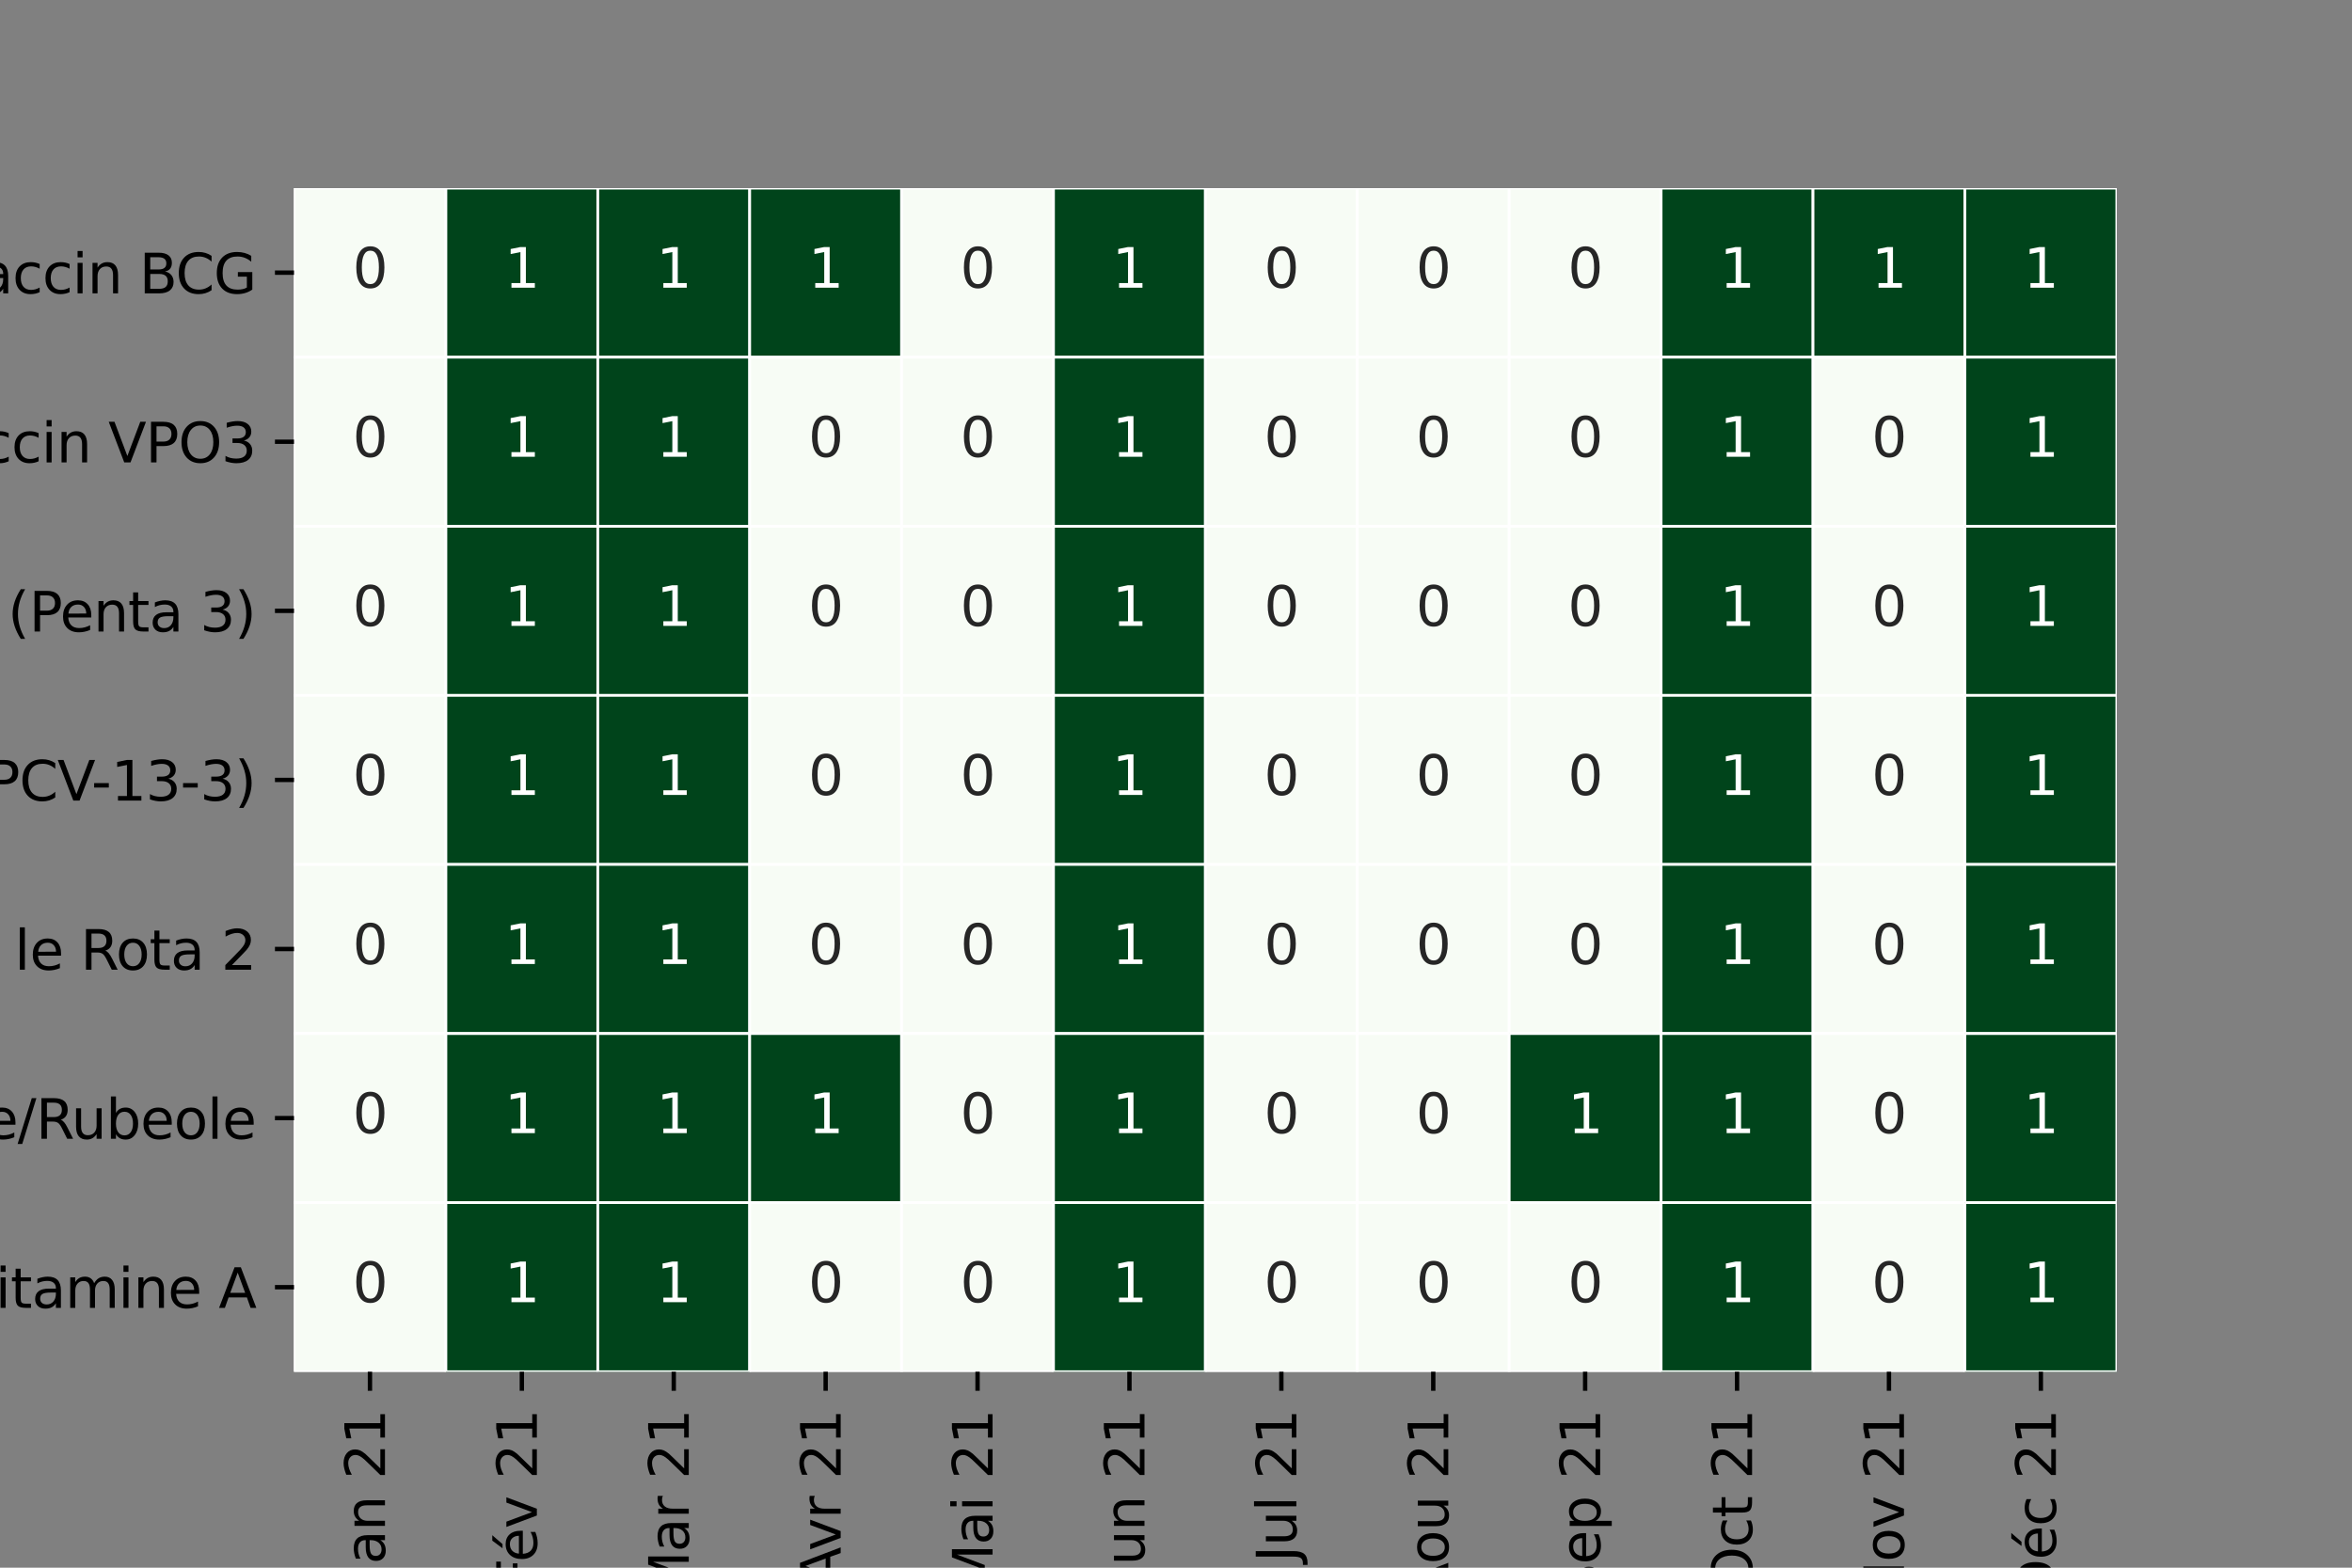 <?xml version="1.0" encoding="utf-8" standalone="no"?>
<!DOCTYPE svg PUBLIC "-//W3C//DTD SVG 1.1//EN"
  "http://www.w3.org/Graphics/SVG/1.1/DTD/svg11.dtd">
<svg height="288pt" version="1.1" viewBox="0 0 432 288" width="432pt" xmlns="http://www.w3.org/2000/svg" xmlns:xlink="http://www.w3.org/1999/xlink">
 <rect x="0" y="0" width="432" height="288" fill="#808080" stroke="none"/>
 <defs>
  <style type="text/css">*{stroke-linecap:butt;stroke-linejoin:round;}</style>
 </defs>
 <g id="figure_1">
  <g id="patch_1">
   <path d="M 0 288 
L 432 288 
L 432 0 
L 0 0 
z
" style="fill:none;"/>
  </g>
  <g id="axes_1">
   <g id="patch_2">
    <path d="M 54 252 
L 388.8 252 
L 388.8 34.56 
L 54 34.56 
z
" style="fill:#ffffff;"/>
   </g>
   <g id="QuadMesh_1">
    <path clip-path="url(#pe52a66398a)" d="M 54 34.56 
L 81.9 34.56 
L 81.9 65.623 
L 54 65.623 
L 54 34.56 
" style="fill:#f7fcf5;stroke:#ffffff;stroke-width:0.5;"/>
    <path clip-path="url(#pe52a66398a)" d="M 81.9 34.56 
L 109.8 34.56 
L 109.8 65.623 
L 81.9 65.623 
L 81.9 34.56 
" style="fill:#00441b;stroke:#ffffff;stroke-width:0.5;"/>
    <path clip-path="url(#pe52a66398a)" d="M 109.8 34.56 
L 137.7 34.56 
L 137.7 65.623 
L 109.8 65.623 
L 109.8 34.56 
" style="fill:#00441b;stroke:#ffffff;stroke-width:0.5;"/>
    <path clip-path="url(#pe52a66398a)" d="M 137.7 34.56 
L 165.6 34.56 
L 165.6 65.623 
L 137.7 65.623 
L 137.7 34.56 
" style="fill:#00441b;stroke:#ffffff;stroke-width:0.5;"/>
    <path clip-path="url(#pe52a66398a)" d="M 165.6 34.56 
L 193.5 34.56 
L 193.5 65.623 
L 165.6 65.623 
L 165.6 34.56 
" style="fill:#f7fcf5;stroke:#ffffff;stroke-width:0.5;"/>
    <path clip-path="url(#pe52a66398a)" d="M 193.5 34.56 
L 221.4 34.56 
L 221.4 65.623 
L 193.5 65.623 
L 193.5 34.56 
" style="fill:#00441b;stroke:#ffffff;stroke-width:0.5;"/>
    <path clip-path="url(#pe52a66398a)" d="M 221.4 34.56 
L 249.3 34.56 
L 249.3 65.623 
L 221.4 65.623 
L 221.4 34.56 
" style="fill:#f7fcf5;stroke:#ffffff;stroke-width:0.5;"/>
    <path clip-path="url(#pe52a66398a)" d="M 249.3 34.56 
L 277.2 34.56 
L 277.2 65.623 
L 249.3 65.623 
L 249.3 34.56 
" style="fill:#f7fcf5;stroke:#ffffff;stroke-width:0.5;"/>
    <path clip-path="url(#pe52a66398a)" d="M 277.2 34.56 
L 305.1 34.56 
L 305.1 65.623 
L 277.2 65.623 
L 277.2 34.56 
" style="fill:#f7fcf5;stroke:#ffffff;stroke-width:0.5;"/>
    <path clip-path="url(#pe52a66398a)" d="M 305.1 34.56 
L 333 34.56 
L 333 65.623 
L 305.1 65.623 
L 305.1 34.56 
" style="fill:#00441b;stroke:#ffffff;stroke-width:0.5;"/>
    <path clip-path="url(#pe52a66398a)" d="M 333 34.56 
L 360.9 34.56 
L 360.9 65.623 
L 333 65.623 
L 333 34.56 
" style="fill:#00441b;stroke:#ffffff;stroke-width:0.5;"/>
    <path clip-path="url(#pe52a66398a)" d="M 360.9 34.56 
L 388.8 34.56 
L 388.8 65.623 
L 360.9 65.623 
L 360.9 34.56 
" style="fill:#00441b;stroke:#ffffff;stroke-width:0.5;"/>
    <path clip-path="url(#pe52a66398a)" d="M 54 65.623 
L 81.9 65.623 
L 81.9 96.686 
L 54 96.686 
L 54 65.623 
" style="fill:#f7fcf5;stroke:#ffffff;stroke-width:0.5;"/>
    <path clip-path="url(#pe52a66398a)" d="M 81.9 65.623 
L 109.8 65.623 
L 109.8 96.686 
L 81.9 96.686 
L 81.9 65.623 
" style="fill:#00441b;stroke:#ffffff;stroke-width:0.5;"/>
    <path clip-path="url(#pe52a66398a)" d="M 109.8 65.623 
L 137.7 65.623 
L 137.7 96.686 
L 109.8 96.686 
L 109.8 65.623 
" style="fill:#00441b;stroke:#ffffff;stroke-width:0.5;"/>
    <path clip-path="url(#pe52a66398a)" d="M 137.7 65.623 
L 165.6 65.623 
L 165.6 96.686 
L 137.7 96.686 
L 137.7 65.623 
" style="fill:#f7fcf5;stroke:#ffffff;stroke-width:0.5;"/>
    <path clip-path="url(#pe52a66398a)" d="M 165.6 65.623 
L 193.5 65.623 
L 193.5 96.686 
L 165.6 96.686 
L 165.6 65.623 
" style="fill:#f7fcf5;stroke:#ffffff;stroke-width:0.5;"/>
    <path clip-path="url(#pe52a66398a)" d="M 193.5 65.623 
L 221.4 65.623 
L 221.4 96.686 
L 193.5 96.686 
L 193.5 65.623 
" style="fill:#00441b;stroke:#ffffff;stroke-width:0.5;"/>
    <path clip-path="url(#pe52a66398a)" d="M 221.4 65.623 
L 249.3 65.623 
L 249.3 96.686 
L 221.4 96.686 
L 221.4 65.623 
" style="fill:#f7fcf5;stroke:#ffffff;stroke-width:0.5;"/>
    <path clip-path="url(#pe52a66398a)" d="M 249.3 65.623 
L 277.2 65.623 
L 277.2 96.686 
L 249.3 96.686 
L 249.3 65.623 
" style="fill:#f7fcf5;stroke:#ffffff;stroke-width:0.5;"/>
    <path clip-path="url(#pe52a66398a)" d="M 277.2 65.623 
L 305.1 65.623 
L 305.1 96.686 
L 277.2 96.686 
L 277.2 65.623 
" style="fill:#f7fcf5;stroke:#ffffff;stroke-width:0.5;"/>
    <path clip-path="url(#pe52a66398a)" d="M 305.1 65.623 
L 333 65.623 
L 333 96.686 
L 305.1 96.686 
L 305.1 65.623 
" style="fill:#00441b;stroke:#ffffff;stroke-width:0.5;"/>
    <path clip-path="url(#pe52a66398a)" d="M 333 65.623 
L 360.9 65.623 
L 360.9 96.686 
L 333 96.686 
L 333 65.623 
" style="fill:#f7fcf5;stroke:#ffffff;stroke-width:0.5;"/>
    <path clip-path="url(#pe52a66398a)" d="M 360.9 65.623 
L 388.8 65.623 
L 388.8 96.686 
L 360.9 96.686 
L 360.9 65.623 
" style="fill:#00441b;stroke:#ffffff;stroke-width:0.5;"/>
    <path clip-path="url(#pe52a66398a)" d="M 54 96.686 
L 81.9 96.686 
L 81.9 127.749 
L 54 127.749 
L 54 96.686 
" style="fill:#f7fcf5;stroke:#ffffff;stroke-width:0.5;"/>
    <path clip-path="url(#pe52a66398a)" d="M 81.9 96.686 
L 109.8 96.686 
L 109.8 127.749 
L 81.9 127.749 
L 81.9 96.686 
" style="fill:#00441b;stroke:#ffffff;stroke-width:0.5;"/>
    <path clip-path="url(#pe52a66398a)" d="M 109.8 96.686 
L 137.7 96.686 
L 137.7 127.749 
L 109.8 127.749 
L 109.8 96.686 
" style="fill:#00441b;stroke:#ffffff;stroke-width:0.5;"/>
    <path clip-path="url(#pe52a66398a)" d="M 137.7 96.686 
L 165.6 96.686 
L 165.6 127.749 
L 137.7 127.749 
L 137.7 96.686 
" style="fill:#f7fcf5;stroke:#ffffff;stroke-width:0.5;"/>
    <path clip-path="url(#pe52a66398a)" d="M 165.6 96.686 
L 193.5 96.686 
L 193.5 127.749 
L 165.6 127.749 
L 165.6 96.686 
" style="fill:#f7fcf5;stroke:#ffffff;stroke-width:0.5;"/>
    <path clip-path="url(#pe52a66398a)" d="M 193.5 96.686 
L 221.4 96.686 
L 221.4 127.749 
L 193.5 127.749 
L 193.5 96.686 
" style="fill:#00441b;stroke:#ffffff;stroke-width:0.5;"/>
    <path clip-path="url(#pe52a66398a)" d="M 221.4 96.686 
L 249.3 96.686 
L 249.3 127.749 
L 221.4 127.749 
L 221.4 96.686 
" style="fill:#f7fcf5;stroke:#ffffff;stroke-width:0.5;"/>
    <path clip-path="url(#pe52a66398a)" d="M 249.3 96.686 
L 277.2 96.686 
L 277.2 127.749 
L 249.3 127.749 
L 249.3 96.686 
" style="fill:#f7fcf5;stroke:#ffffff;stroke-width:0.5;"/>
    <path clip-path="url(#pe52a66398a)" d="M 277.2 96.686 
L 305.1 96.686 
L 305.1 127.749 
L 277.2 127.749 
L 277.2 96.686 
" style="fill:#f7fcf5;stroke:#ffffff;stroke-width:0.5;"/>
    <path clip-path="url(#pe52a66398a)" d="M 305.1 96.686 
L 333 96.686 
L 333 127.749 
L 305.1 127.749 
L 305.1 96.686 
" style="fill:#00441b;stroke:#ffffff;stroke-width:0.5;"/>
    <path clip-path="url(#pe52a66398a)" d="M 333 96.686 
L 360.9 96.686 
L 360.9 127.749 
L 333 127.749 
L 333 96.686 
" style="fill:#f7fcf5;stroke:#ffffff;stroke-width:0.5;"/>
    <path clip-path="url(#pe52a66398a)" d="M 360.9 96.686 
L 388.8 96.686 
L 388.8 127.749 
L 360.9 127.749 
L 360.9 96.686 
" style="fill:#00441b;stroke:#ffffff;stroke-width:0.5;"/>
    <path clip-path="url(#pe52a66398a)" d="M 54 127.749 
L 81.9 127.749 
L 81.9 158.811 
L 54 158.811 
L 54 127.749 
" style="fill:#f7fcf5;stroke:#ffffff;stroke-width:0.5;"/>
    <path clip-path="url(#pe52a66398a)" d="M 81.9 127.749 
L 109.8 127.749 
L 109.8 158.811 
L 81.9 158.811 
L 81.9 127.749 
" style="fill:#00441b;stroke:#ffffff;stroke-width:0.5;"/>
    <path clip-path="url(#pe52a66398a)" d="M 109.8 127.749 
L 137.7 127.749 
L 137.7 158.811 
L 109.8 158.811 
L 109.8 127.749 
" style="fill:#00441b;stroke:#ffffff;stroke-width:0.5;"/>
    <path clip-path="url(#pe52a66398a)" d="M 137.7 127.749 
L 165.6 127.749 
L 165.6 158.811 
L 137.7 158.811 
L 137.7 127.749 
" style="fill:#f7fcf5;stroke:#ffffff;stroke-width:0.5;"/>
    <path clip-path="url(#pe52a66398a)" d="M 165.6 127.749 
L 193.5 127.749 
L 193.5 158.811 
L 165.6 158.811 
L 165.6 127.749 
" style="fill:#f7fcf5;stroke:#ffffff;stroke-width:0.5;"/>
    <path clip-path="url(#pe52a66398a)" d="M 193.5 127.749 
L 221.4 127.749 
L 221.4 158.811 
L 193.5 158.811 
L 193.5 127.749 
" style="fill:#00441b;stroke:#ffffff;stroke-width:0.5;"/>
    <path clip-path="url(#pe52a66398a)" d="M 221.4 127.749 
L 249.3 127.749 
L 249.3 158.811 
L 221.4 158.811 
L 221.4 127.749 
" style="fill:#f7fcf5;stroke:#ffffff;stroke-width:0.5;"/>
    <path clip-path="url(#pe52a66398a)" d="M 249.3 127.749 
L 277.2 127.749 
L 277.2 158.811 
L 249.3 158.811 
L 249.3 127.749 
" style="fill:#f7fcf5;stroke:#ffffff;stroke-width:0.5;"/>
    <path clip-path="url(#pe52a66398a)" d="M 277.2 127.749 
L 305.1 127.749 
L 305.1 158.811 
L 277.2 158.811 
L 277.2 127.749 
" style="fill:#f7fcf5;stroke:#ffffff;stroke-width:0.5;"/>
    <path clip-path="url(#pe52a66398a)" d="M 305.1 127.749 
L 333 127.749 
L 333 158.811 
L 305.1 158.811 
L 305.1 127.749 
" style="fill:#00441b;stroke:#ffffff;stroke-width:0.5;"/>
    <path clip-path="url(#pe52a66398a)" d="M 333 127.749 
L 360.9 127.749 
L 360.9 158.811 
L 333 158.811 
L 333 127.749 
" style="fill:#f7fcf5;stroke:#ffffff;stroke-width:0.5;"/>
    <path clip-path="url(#pe52a66398a)" d="M 360.9 127.749 
L 388.8 127.749 
L 388.8 158.811 
L 360.9 158.811 
L 360.9 127.749 
" style="fill:#00441b;stroke:#ffffff;stroke-width:0.5;"/>
    <path clip-path="url(#pe52a66398a)" d="M 54 158.811 
L 81.9 158.811 
L 81.9 189.874 
L 54 189.874 
L 54 158.811 
" style="fill:#f7fcf5;stroke:#ffffff;stroke-width:0.5;"/>
    <path clip-path="url(#pe52a66398a)" d="M 81.9 158.811 
L 109.8 158.811 
L 109.8 189.874 
L 81.9 189.874 
L 81.9 158.811 
" style="fill:#00441b;stroke:#ffffff;stroke-width:0.5;"/>
    <path clip-path="url(#pe52a66398a)" d="M 109.8 158.811 
L 137.7 158.811 
L 137.7 189.874 
L 109.8 189.874 
L 109.8 158.811 
" style="fill:#00441b;stroke:#ffffff;stroke-width:0.5;"/>
    <path clip-path="url(#pe52a66398a)" d="M 137.7 158.811 
L 165.6 158.811 
L 165.6 189.874 
L 137.7 189.874 
L 137.7 158.811 
" style="fill:#f7fcf5;stroke:#ffffff;stroke-width:0.5;"/>
    <path clip-path="url(#pe52a66398a)" d="M 165.6 158.811 
L 193.5 158.811 
L 193.5 189.874 
L 165.6 189.874 
L 165.6 158.811 
" style="fill:#f7fcf5;stroke:#ffffff;stroke-width:0.5;"/>
    <path clip-path="url(#pe52a66398a)" d="M 193.5 158.811 
L 221.4 158.811 
L 221.4 189.874 
L 193.5 189.874 
L 193.5 158.811 
" style="fill:#00441b;stroke:#ffffff;stroke-width:0.5;"/>
    <path clip-path="url(#pe52a66398a)" d="M 221.4 158.811 
L 249.3 158.811 
L 249.3 189.874 
L 221.4 189.874 
L 221.4 158.811 
" style="fill:#f7fcf5;stroke:#ffffff;stroke-width:0.5;"/>
    <path clip-path="url(#pe52a66398a)" d="M 249.3 158.811 
L 277.2 158.811 
L 277.2 189.874 
L 249.3 189.874 
L 249.3 158.811 
" style="fill:#f7fcf5;stroke:#ffffff;stroke-width:0.5;"/>
    <path clip-path="url(#pe52a66398a)" d="M 277.2 158.811 
L 305.1 158.811 
L 305.1 189.874 
L 277.2 189.874 
L 277.2 158.811 
" style="fill:#f7fcf5;stroke:#ffffff;stroke-width:0.5;"/>
    <path clip-path="url(#pe52a66398a)" d="M 305.1 158.811 
L 333 158.811 
L 333 189.874 
L 305.1 189.874 
L 305.1 158.811 
" style="fill:#00441b;stroke:#ffffff;stroke-width:0.5;"/>
    <path clip-path="url(#pe52a66398a)" d="M 333 158.811 
L 360.9 158.811 
L 360.9 189.874 
L 333 189.874 
L 333 158.811 
" style="fill:#f7fcf5;stroke:#ffffff;stroke-width:0.5;"/>
    <path clip-path="url(#pe52a66398a)" d="M 360.9 158.811 
L 388.8 158.811 
L 388.8 189.874 
L 360.9 189.874 
L 360.9 158.811 
" style="fill:#00441b;stroke:#ffffff;stroke-width:0.5;"/>
    <path clip-path="url(#pe52a66398a)" d="M 54 189.874 
L 81.9 189.874 
L 81.9 220.937 
L 54 220.937 
L 54 189.874 
" style="fill:#f7fcf5;stroke:#ffffff;stroke-width:0.5;"/>
    <path clip-path="url(#pe52a66398a)" d="M 81.9 189.874 
L 109.8 189.874 
L 109.8 220.937 
L 81.9 220.937 
L 81.9 189.874 
" style="fill:#00441b;stroke:#ffffff;stroke-width:0.5;"/>
    <path clip-path="url(#pe52a66398a)" d="M 109.8 189.874 
L 137.7 189.874 
L 137.7 220.937 
L 109.8 220.937 
L 109.8 189.874 
" style="fill:#00441b;stroke:#ffffff;stroke-width:0.5;"/>
    <path clip-path="url(#pe52a66398a)" d="M 137.7 189.874 
L 165.6 189.874 
L 165.6 220.937 
L 137.7 220.937 
L 137.7 189.874 
" style="fill:#00441b;stroke:#ffffff;stroke-width:0.5;"/>
    <path clip-path="url(#pe52a66398a)" d="M 165.6 189.874 
L 193.5 189.874 
L 193.5 220.937 
L 165.6 220.937 
L 165.6 189.874 
" style="fill:#f7fcf5;stroke:#ffffff;stroke-width:0.5;"/>
    <path clip-path="url(#pe52a66398a)" d="M 193.5 189.874 
L 221.4 189.874 
L 221.4 220.937 
L 193.5 220.937 
L 193.5 189.874 
" style="fill:#00441b;stroke:#ffffff;stroke-width:0.5;"/>
    <path clip-path="url(#pe52a66398a)" d="M 221.4 189.874 
L 249.3 189.874 
L 249.3 220.937 
L 221.4 220.937 
L 221.4 189.874 
" style="fill:#f7fcf5;stroke:#ffffff;stroke-width:0.5;"/>
    <path clip-path="url(#pe52a66398a)" d="M 249.3 189.874 
L 277.2 189.874 
L 277.2 220.937 
L 249.3 220.937 
L 249.3 189.874 
" style="fill:#f7fcf5;stroke:#ffffff;stroke-width:0.5;"/>
    <path clip-path="url(#pe52a66398a)" d="M 277.2 189.874 
L 305.1 189.874 
L 305.1 220.937 
L 277.2 220.937 
L 277.2 189.874 
" style="fill:#00441b;stroke:#ffffff;stroke-width:0.5;"/>
    <path clip-path="url(#pe52a66398a)" d="M 305.1 189.874 
L 333 189.874 
L 333 220.937 
L 305.1 220.937 
L 305.1 189.874 
" style="fill:#00441b;stroke:#ffffff;stroke-width:0.5;"/>
    <path clip-path="url(#pe52a66398a)" d="M 333 189.874 
L 360.9 189.874 
L 360.9 220.937 
L 333 220.937 
L 333 189.874 
" style="fill:#f7fcf5;stroke:#ffffff;stroke-width:0.5;"/>
    <path clip-path="url(#pe52a66398a)" d="M 360.9 189.874 
L 388.8 189.874 
L 388.8 220.937 
L 360.9 220.937 
L 360.9 189.874 
" style="fill:#00441b;stroke:#ffffff;stroke-width:0.5;"/>
    <path clip-path="url(#pe52a66398a)" d="M 54 220.937 
L 81.9 220.937 
L 81.9 252 
L 54 252 
L 54 220.937 
" style="fill:#f7fcf5;stroke:#ffffff;stroke-width:0.5;"/>
    <path clip-path="url(#pe52a66398a)" d="M 81.9 220.937 
L 109.8 220.937 
L 109.8 252 
L 81.9 252 
L 81.9 220.937 
" style="fill:#00441b;stroke:#ffffff;stroke-width:0.5;"/>
    <path clip-path="url(#pe52a66398a)" d="M 109.8 220.937 
L 137.7 220.937 
L 137.7 252 
L 109.8 252 
L 109.8 220.937 
" style="fill:#00441b;stroke:#ffffff;stroke-width:0.5;"/>
    <path clip-path="url(#pe52a66398a)" d="M 137.7 220.937 
L 165.6 220.937 
L 165.6 252 
L 137.7 252 
L 137.7 220.937 
" style="fill:#f7fcf5;stroke:#ffffff;stroke-width:0.5;"/>
    <path clip-path="url(#pe52a66398a)" d="M 165.6 220.937 
L 193.5 220.937 
L 193.5 252 
L 165.6 252 
L 165.6 220.937 
" style="fill:#f7fcf5;stroke:#ffffff;stroke-width:0.5;"/>
    <path clip-path="url(#pe52a66398a)" d="M 193.5 220.937 
L 221.4 220.937 
L 221.4 252 
L 193.5 252 
L 193.5 220.937 
" style="fill:#00441b;stroke:#ffffff;stroke-width:0.5;"/>
    <path clip-path="url(#pe52a66398a)" d="M 221.4 220.937 
L 249.3 220.937 
L 249.3 252 
L 221.4 252 
L 221.4 220.937 
" style="fill:#f7fcf5;stroke:#ffffff;stroke-width:0.5;"/>
    <path clip-path="url(#pe52a66398a)" d="M 249.3 220.937 
L 277.2 220.937 
L 277.2 252 
L 249.3 252 
L 249.3 220.937 
" style="fill:#f7fcf5;stroke:#ffffff;stroke-width:0.5;"/>
    <path clip-path="url(#pe52a66398a)" d="M 277.2 220.937 
L 305.1 220.937 
L 305.1 252 
L 277.2 252 
L 277.2 220.937 
" style="fill:#f7fcf5;stroke:#ffffff;stroke-width:0.5;"/>
    <path clip-path="url(#pe52a66398a)" d="M 305.1 220.937 
L 333 220.937 
L 333 252 
L 305.1 252 
L 305.1 220.937 
" style="fill:#00441b;stroke:#ffffff;stroke-width:0.5;"/>
    <path clip-path="url(#pe52a66398a)" d="M 333 220.937 
L 360.9 220.937 
L 360.9 252 
L 333 252 
L 333 220.937 
" style="fill:#f7fcf5;stroke:#ffffff;stroke-width:0.5;"/>
    <path clip-path="url(#pe52a66398a)" d="M 360.9 220.937 
L 388.8 220.937 
L 388.8 252 
L 360.9 252 
L 360.9 220.937 
" style="fill:#00441b;stroke:#ffffff;stroke-width:0.5;"/>
   </g>
   <g id="matplotlib.axis_1">
    <g id="xtick_1">
     <g id="line2d_1">
      <defs>
       <path d="M 0 0 
L 0 3.5 
" id="m3cb4e622bd" style="stroke:#000000;stroke-width:0.8;"/>
      </defs>
      <g>
       <use style="stroke:#000000;stroke-width:0.8;" x="67.95" xlink:href="#m3cb4e622bd" y="252"/>
      </g>
     </g>
     <g id="text_1">
      <!-- Jan 21 -->
      <g transform="translate(70.709 290.319)rotate(-90)scale(0.1 -0.1)">
       <defs>
        <path d="M 628 4666 
L 1259 4666 
L 1259 325 
Q 1259 -519 939 -900 
Q 619 -1281 -91 -1281 
L -331 -1281 
L -331 -750 
L -134 -750 
Q 284 -750 456 -515 
Q 628 -281 628 325 
L 628 4666 
z
" id="DejaVuSans-4a" transform="scale(0.016)"/>
        <path d="M 2194 1759 
Q 1497 1759 1228 1600 
Q 959 1441 959 1056 
Q 959 750 1161 570 
Q 1363 391 1709 391 
Q 2188 391 2477 730 
Q 2766 1069 2766 1631 
L 2766 1759 
L 2194 1759 
z
M 3341 1997 
L 3341 0 
L 2766 0 
L 2766 531 
Q 2569 213 2275 61 
Q 1981 -91 1556 -91 
Q 1019 -91 701 211 
Q 384 513 384 1019 
Q 384 1609 779 1909 
Q 1175 2209 1959 2209 
L 2766 2209 
L 2766 2266 
Q 2766 2663 2505 2880 
Q 2244 3097 1772 3097 
Q 1472 3097 1187 3025 
Q 903 2953 641 2809 
L 641 3341 
Q 956 3463 1253 3523 
Q 1550 3584 1831 3584 
Q 2591 3584 2966 3190 
Q 3341 2797 3341 1997 
z
" id="DejaVuSans-61" transform="scale(0.016)"/>
        <path d="M 3513 2113 
L 3513 0 
L 2938 0 
L 2938 2094 
Q 2938 2591 2744 2837 
Q 2550 3084 2163 3084 
Q 1697 3084 1428 2787 
Q 1159 2491 1159 1978 
L 1159 0 
L 581 0 
L 581 3500 
L 1159 3500 
L 1159 2956 
Q 1366 3272 1645 3428 
Q 1925 3584 2291 3584 
Q 2894 3584 3203 3211 
Q 3513 2838 3513 2113 
z
" id="DejaVuSans-6e" transform="scale(0.016)"/>
        <path id="DejaVuSans-20" transform="scale(0.016)"/>
        <path d="M 1228 531 
L 3431 531 
L 3431 0 
L 469 0 
L 469 531 
Q 828 903 1448 1529 
Q 2069 2156 2228 2338 
Q 2531 2678 2651 2914 
Q 2772 3150 2772 3378 
Q 2772 3750 2511 3984 
Q 2250 4219 1831 4219 
Q 1534 4219 1204 4116 
Q 875 4013 500 3803 
L 500 4441 
Q 881 4594 1212 4672 
Q 1544 4750 1819 4750 
Q 2544 4750 2975 4387 
Q 3406 4025 3406 3419 
Q 3406 3131 3298 2873 
Q 3191 2616 2906 2266 
Q 2828 2175 2409 1742 
Q 1991 1309 1228 531 
z
" id="DejaVuSans-32" transform="scale(0.016)"/>
        <path d="M 794 531 
L 1825 531 
L 1825 4091 
L 703 3866 
L 703 4441 
L 1819 4666 
L 2450 4666 
L 2450 531 
L 3481 531 
L 3481 0 
L 794 0 
L 794 531 
z
" id="DejaVuSans-31" transform="scale(0.016)"/>
       </defs>
       <use xlink:href="#DejaVuSans-4a"/>
       <use x="29.492" xlink:href="#DejaVuSans-61"/>
       <use x="90.771" xlink:href="#DejaVuSans-6e"/>
       <use x="154.15" xlink:href="#DejaVuSans-20"/>
       <use x="185.938" xlink:href="#DejaVuSans-32"/>
       <use x="249.561" xlink:href="#DejaVuSans-31"/>
      </g>
     </g>
    </g>
    <g id="xtick_2">
     <g id="line2d_2">
      <g>
       <use style="stroke:#000000;stroke-width:0.8;" x="95.85" xlink:href="#m3cb4e622bd" y="252"/>
      </g>
     </g>
     <g id="text_2">
      <!-- Fév 21 -->
      <g transform="translate(98.609 292.177)rotate(-90)scale(0.1 -0.1)">
       <defs>
        <path d="M 628 4666 
L 3309 4666 
L 3309 4134 
L 1259 4134 
L 1259 2759 
L 3109 2759 
L 3109 2228 
L 1259 2228 
L 1259 0 
L 628 0 
L 628 4666 
z
" id="DejaVuSans-46" transform="scale(0.016)"/>
        <path d="M 3597 1894 
L 3597 1613 
L 953 1613 
Q 991 1019 1311 708 
Q 1631 397 2203 397 
Q 2534 397 2845 478 
Q 3156 559 3463 722 
L 3463 178 
Q 3153 47 2828 -22 
Q 2503 -91 2169 -91 
Q 1331 -91 842 396 
Q 353 884 353 1716 
Q 353 2575 817 3079 
Q 1281 3584 2069 3584 
Q 2775 3584 3186 3129 
Q 3597 2675 3597 1894 
z
M 3022 2063 
Q 3016 2534 2758 2815 
Q 2500 3097 2075 3097 
Q 1594 3097 1305 2825 
Q 1016 2553 972 2059 
L 3022 2063 
z
M 2466 5119 
L 3088 5119 
L 2070 3944 
L 1591 3944 
L 2466 5119 
z
" id="DejaVuSans-e9" transform="scale(0.016)"/>
        <path d="M 191 3500 
L 800 3500 
L 1894 563 
L 2988 3500 
L 3597 3500 
L 2284 0 
L 1503 0 
L 191 3500 
z
" id="DejaVuSans-76" transform="scale(0.016)"/>
       </defs>
       <use xlink:href="#DejaVuSans-46"/>
       <use x="52.02" xlink:href="#DejaVuSans-e9"/>
       <use x="113.543" xlink:href="#DejaVuSans-76"/>
       <use x="172.723" xlink:href="#DejaVuSans-20"/>
       <use x="204.51" xlink:href="#DejaVuSans-32"/>
       <use x="268.133" xlink:href="#DejaVuSans-31"/>
      </g>
     </g>
    </g>
    <g id="xtick_3">
     <g id="line2d_3">
      <g>
       <use style="stroke:#000000;stroke-width:0.8;" x="123.75" xlink:href="#m3cb4e622bd" y="252"/>
      </g>
     </g>
     <g id="text_3">
      <!-- Mar 21 -->
      <g transform="translate(126.509 293.77)rotate(-90)scale(0.1 -0.1)">
       <defs>
        <path d="M 628 4666 
L 1569 4666 
L 2759 1491 
L 3956 4666 
L 4897 4666 
L 4897 0 
L 4281 0 
L 4281 4097 
L 3078 897 
L 2444 897 
L 1241 4097 
L 1241 0 
L 628 0 
L 628 4666 
z
" id="DejaVuSans-4d" transform="scale(0.016)"/>
        <path d="M 2631 2963 
Q 2534 3019 2420 3045 
Q 2306 3072 2169 3072 
Q 1681 3072 1420 2755 
Q 1159 2438 1159 1844 
L 1159 0 
L 581 0 
L 581 3500 
L 1159 3500 
L 1159 2956 
Q 1341 3275 1631 3429 
Q 1922 3584 2338 3584 
Q 2397 3584 2469 3576 
Q 2541 3569 2628 3553 
L 2631 2963 
z
" id="DejaVuSans-72" transform="scale(0.016)"/>
       </defs>
       <use xlink:href="#DejaVuSans-4d"/>
       <use x="86.279" xlink:href="#DejaVuSans-61"/>
       <use x="147.559" xlink:href="#DejaVuSans-72"/>
       <use x="188.672" xlink:href="#DejaVuSans-20"/>
       <use x="220.459" xlink:href="#DejaVuSans-32"/>
       <use x="284.082" xlink:href="#DejaVuSans-31"/>
      </g>
     </g>
    </g>
    <g id="xtick_4">
     <g id="line2d_4">
      <g>
       <use style="stroke:#000000;stroke-width:0.8;" x="151.65" xlink:href="#m3cb4e622bd" y="252"/>
      </g>
     </g>
     <g id="text_4">
      <!-- Avr 21 -->
      <g transform="translate(154.409 291.186)rotate(-90)scale(0.1 -0.1)">
       <defs>
        <path d="M 2188 4044 
L 1331 1722 
L 3047 1722 
L 2188 4044 
z
M 1831 4666 
L 2547 4666 
L 4325 0 
L 3669 0 
L 3244 1197 
L 1141 1197 
L 716 0 
L 50 0 
L 1831 4666 
z
" id="DejaVuSans-41" transform="scale(0.016)"/>
       </defs>
       <use xlink:href="#DejaVuSans-41"/>
       <use x="62.533" xlink:href="#DejaVuSans-76"/>
       <use x="121.713" xlink:href="#DejaVuSans-72"/>
       <use x="162.826" xlink:href="#DejaVuSans-20"/>
       <use x="194.613" xlink:href="#DejaVuSans-32"/>
       <use x="258.236" xlink:href="#DejaVuSans-31"/>
      </g>
     </g>
    </g>
    <g id="xtick_5">
     <g id="line2d_5">
      <g>
       <use style="stroke:#000000;stroke-width:0.8;" x="179.55" xlink:href="#m3cb4e622bd" y="252"/>
      </g>
     </g>
     <g id="text_5">
      <!-- Mai 21 -->
      <g transform="translate(182.309 292.438)rotate(-90)scale(0.1 -0.1)">
       <defs>
        <path d="M 603 3500 
L 1178 3500 
L 1178 0 
L 603 0 
L 603 3500 
z
M 603 4863 
L 1178 4863 
L 1178 4134 
L 603 4134 
L 603 4863 
z
" id="DejaVuSans-69" transform="scale(0.016)"/>
       </defs>
       <use xlink:href="#DejaVuSans-4d"/>
       <use x="86.279" xlink:href="#DejaVuSans-61"/>
       <use x="147.559" xlink:href="#DejaVuSans-69"/>
       <use x="175.342" xlink:href="#DejaVuSans-20"/>
       <use x="207.129" xlink:href="#DejaVuSans-32"/>
       <use x="270.752" xlink:href="#DejaVuSans-31"/>
      </g>
     </g>
    </g>
    <g id="xtick_6">
     <g id="line2d_6">
      <g>
       <use style="stroke:#000000;stroke-width:0.8;" x="207.45" xlink:href="#m3cb4e622bd" y="252"/>
      </g>
     </g>
     <g id="text_6">
      <!-- Jun 21 -->
      <g transform="translate(210.209 290.528)rotate(-90)scale(0.1 -0.1)">
       <defs>
        <path d="M 544 1381 
L 544 3500 
L 1119 3500 
L 1119 1403 
Q 1119 906 1312 657 
Q 1506 409 1894 409 
Q 2359 409 2629 706 
Q 2900 1003 2900 1516 
L 2900 3500 
L 3475 3500 
L 3475 0 
L 2900 0 
L 2900 538 
Q 2691 219 2414 64 
Q 2138 -91 1772 -91 
Q 1169 -91 856 284 
Q 544 659 544 1381 
z
M 1991 3584 
L 1991 3584 
z
" id="DejaVuSans-75" transform="scale(0.016)"/>
       </defs>
       <use xlink:href="#DejaVuSans-4a"/>
       <use x="29.492" xlink:href="#DejaVuSans-75"/>
       <use x="92.871" xlink:href="#DejaVuSans-6e"/>
       <use x="156.25" xlink:href="#DejaVuSans-20"/>
       <use x="188.037" xlink:href="#DejaVuSans-32"/>
       <use x="251.66" xlink:href="#DejaVuSans-31"/>
      </g>
     </g>
    </g>
    <g id="xtick_7">
     <g id="line2d_7">
      <g>
       <use style="stroke:#000000;stroke-width:0.8;" x="235.35" xlink:href="#m3cb4e622bd" y="252"/>
      </g>
     </g>
     <g id="text_7">
      <!-- Jul 21 -->
      <g transform="translate(238.109 286.969)rotate(-90)scale(0.1 -0.1)">
       <defs>
        <path d="M 603 4863 
L 1178 4863 
L 1178 0 
L 603 0 
L 603 4863 
z
" id="DejaVuSans-6c" transform="scale(0.016)"/>
       </defs>
       <use xlink:href="#DejaVuSans-4a"/>
       <use x="29.492" xlink:href="#DejaVuSans-75"/>
       <use x="92.871" xlink:href="#DejaVuSans-6c"/>
       <use x="120.654" xlink:href="#DejaVuSans-20"/>
       <use x="152.441" xlink:href="#DejaVuSans-32"/>
       <use x="216.064" xlink:href="#DejaVuSans-31"/>
      </g>
     </g>
    </g>
    <g id="xtick_8">
     <g id="line2d_8">
      <g>
       <use style="stroke:#000000;stroke-width:0.8;" x="263.25" xlink:href="#m3cb4e622bd" y="252"/>
      </g>
     </g>
     <g id="text_8">
      <!-- Aou 21 -->
      <g transform="translate(266.009 294.025)rotate(-90)scale(0.1 -0.1)">
       <defs>
        <path d="M 1959 3097 
Q 1497 3097 1228 2736 
Q 959 2375 959 1747 
Q 959 1119 1226 758 
Q 1494 397 1959 397 
Q 2419 397 2687 759 
Q 2956 1122 2956 1747 
Q 2956 2369 2687 2733 
Q 2419 3097 1959 3097 
z
M 1959 3584 
Q 2709 3584 3137 3096 
Q 3566 2609 3566 1747 
Q 3566 888 3137 398 
Q 2709 -91 1959 -91 
Q 1206 -91 779 398 
Q 353 888 353 1747 
Q 353 2609 779 3096 
Q 1206 3584 1959 3584 
z
" id="DejaVuSans-6f" transform="scale(0.016)"/>
       </defs>
       <use xlink:href="#DejaVuSans-41"/>
       <use x="66.658" xlink:href="#DejaVuSans-6f"/>
       <use x="127.84" xlink:href="#DejaVuSans-75"/>
       <use x="191.219" xlink:href="#DejaVuSans-20"/>
       <use x="223.006" xlink:href="#DejaVuSans-32"/>
       <use x="286.629" xlink:href="#DejaVuSans-31"/>
      </g>
     </g>
    </g>
    <g id="xtick_9">
     <g id="line2d_9">
      <g>
       <use style="stroke:#000000;stroke-width:0.8;" x="291.15" xlink:href="#m3cb4e622bd" y="252"/>
      </g>
     </g>
     <g id="text_9">
      <!-- Sep 21 -->
      <g transform="translate(293.909 293.753)rotate(-90)scale(0.1 -0.1)">
       <defs>
        <path d="M 3425 4513 
L 3425 3897 
Q 3066 4069 2747 4153 
Q 2428 4238 2131 4238 
Q 1616 4238 1336 4038 
Q 1056 3838 1056 3469 
Q 1056 3159 1242 3001 
Q 1428 2844 1947 2747 
L 2328 2669 
Q 3034 2534 3370 2195 
Q 3706 1856 3706 1288 
Q 3706 609 3251 259 
Q 2797 -91 1919 -91 
Q 1588 -91 1214 -16 
Q 841 59 441 206 
L 441 856 
Q 825 641 1194 531 
Q 1563 422 1919 422 
Q 2459 422 2753 634 
Q 3047 847 3047 1241 
Q 3047 1584 2836 1778 
Q 2625 1972 2144 2069 
L 1759 2144 
Q 1053 2284 737 2584 
Q 422 2884 422 3419 
Q 422 4038 858 4394 
Q 1294 4750 2059 4750 
Q 2388 4750 2728 4690 
Q 3069 4631 3425 4513 
z
" id="DejaVuSans-53" transform="scale(0.016)"/>
        <path d="M 3597 1894 
L 3597 1613 
L 953 1613 
Q 991 1019 1311 708 
Q 1631 397 2203 397 
Q 2534 397 2845 478 
Q 3156 559 3463 722 
L 3463 178 
Q 3153 47 2828 -22 
Q 2503 -91 2169 -91 
Q 1331 -91 842 396 
Q 353 884 353 1716 
Q 353 2575 817 3079 
Q 1281 3584 2069 3584 
Q 2775 3584 3186 3129 
Q 3597 2675 3597 1894 
z
M 3022 2063 
Q 3016 2534 2758 2815 
Q 2500 3097 2075 3097 
Q 1594 3097 1305 2825 
Q 1016 2553 972 2059 
L 3022 2063 
z
" id="DejaVuSans-65" transform="scale(0.016)"/>
        <path d="M 1159 525 
L 1159 -1331 
L 581 -1331 
L 581 3500 
L 1159 3500 
L 1159 2969 
Q 1341 3281 1617 3432 
Q 1894 3584 2278 3584 
Q 2916 3584 3314 3078 
Q 3713 2572 3713 1747 
Q 3713 922 3314 415 
Q 2916 -91 2278 -91 
Q 1894 -91 1617 61 
Q 1341 213 1159 525 
z
M 3116 1747 
Q 3116 2381 2855 2742 
Q 2594 3103 2138 3103 
Q 1681 3103 1420 2742 
Q 1159 2381 1159 1747 
Q 1159 1113 1420 752 
Q 1681 391 2138 391 
Q 2594 391 2855 752 
Q 3116 1113 3116 1747 
z
" id="DejaVuSans-70" transform="scale(0.016)"/>
       </defs>
       <use xlink:href="#DejaVuSans-53"/>
       <use x="63.477" xlink:href="#DejaVuSans-65"/>
       <use x="125" xlink:href="#DejaVuSans-70"/>
       <use x="188.477" xlink:href="#DejaVuSans-20"/>
       <use x="220.264" xlink:href="#DejaVuSans-32"/>
       <use x="283.887" xlink:href="#DejaVuSans-31"/>
      </g>
     </g>
    </g>
    <g id="xtick_10">
     <g id="line2d_10">
      <g>
       <use style="stroke:#000000;stroke-width:0.8;" x="319.05" xlink:href="#m3cb4e622bd" y="252"/>
      </g>
     </g>
     <g id="text_10">
      <!-- Oct 21 -->
      <g transform="translate(321.809 292.194)rotate(-90)scale(0.1 -0.1)">
       <defs>
        <path d="M 2522 4238 
Q 1834 4238 1429 3725 
Q 1025 3213 1025 2328 
Q 1025 1447 1429 934 
Q 1834 422 2522 422 
Q 3209 422 3611 934 
Q 4013 1447 4013 2328 
Q 4013 3213 3611 3725 
Q 3209 4238 2522 4238 
z
M 2522 4750 
Q 3503 4750 4090 4092 
Q 4678 3434 4678 2328 
Q 4678 1225 4090 567 
Q 3503 -91 2522 -91 
Q 1538 -91 948 565 
Q 359 1222 359 2328 
Q 359 3434 948 4092 
Q 1538 4750 2522 4750 
z
" id="DejaVuSans-4f" transform="scale(0.016)"/>
        <path d="M 3122 3366 
L 3122 2828 
Q 2878 2963 2633 3030 
Q 2388 3097 2138 3097 
Q 1578 3097 1268 2742 
Q 959 2388 959 1747 
Q 959 1106 1268 751 
Q 1578 397 2138 397 
Q 2388 397 2633 464 
Q 2878 531 3122 666 
L 3122 134 
Q 2881 22 2623 -34 
Q 2366 -91 2075 -91 
Q 1284 -91 818 406 
Q 353 903 353 1747 
Q 353 2603 823 3093 
Q 1294 3584 2113 3584 
Q 2378 3584 2631 3529 
Q 2884 3475 3122 3366 
z
" id="DejaVuSans-63" transform="scale(0.016)"/>
        <path d="M 1172 4494 
L 1172 3500 
L 2356 3500 
L 2356 3053 
L 1172 3053 
L 1172 1153 
Q 1172 725 1289 603 
Q 1406 481 1766 481 
L 2356 481 
L 2356 0 
L 1766 0 
Q 1100 0 847 248 
Q 594 497 594 1153 
L 594 3053 
L 172 3053 
L 172 3500 
L 594 3500 
L 594 4494 
L 1172 4494 
z
" id="DejaVuSans-74" transform="scale(0.016)"/>
       </defs>
       <use xlink:href="#DejaVuSans-4f"/>
       <use x="78.711" xlink:href="#DejaVuSans-63"/>
       <use x="133.691" xlink:href="#DejaVuSans-74"/>
       <use x="172.9" xlink:href="#DejaVuSans-20"/>
       <use x="204.688" xlink:href="#DejaVuSans-32"/>
       <use x="268.311" xlink:href="#DejaVuSans-31"/>
      </g>
     </g>
    </g>
    <g id="xtick_11">
     <g id="line2d_11">
      <g>
       <use style="stroke:#000000;stroke-width:0.8;" x="346.95" xlink:href="#m3cb4e622bd" y="252"/>
      </g>
     </g>
     <g id="text_11">
      <!-- Nov 21 -->
      <g transform="translate(349.709 294.422)rotate(-90)scale(0.1 -0.1)">
       <defs>
        <path d="M 628 4666 
L 1478 4666 
L 3547 763 
L 3547 4666 
L 4159 4666 
L 4159 0 
L 3309 0 
L 1241 3903 
L 1241 0 
L 628 0 
L 628 4666 
z
" id="DejaVuSans-4e" transform="scale(0.016)"/>
       </defs>
       <use xlink:href="#DejaVuSans-4e"/>
       <use x="74.805" xlink:href="#DejaVuSans-6f"/>
       <use x="135.986" xlink:href="#DejaVuSans-76"/>
       <use x="195.166" xlink:href="#DejaVuSans-20"/>
       <use x="226.953" xlink:href="#DejaVuSans-32"/>
       <use x="290.576" xlink:href="#DejaVuSans-31"/>
      </g>
     </g>
    </g>
    <g id="xtick_12">
     <g id="line2d_12">
      <g>
       <use style="stroke:#000000;stroke-width:0.8;" x="374.85" xlink:href="#m3cb4e622bd" y="252"/>
      </g>
     </g>
     <g id="text_12">
      <!-- Déc 21 -->
      <g transform="translate(377.609 294.255)rotate(-90)scale(0.1 -0.1)">
       <defs>
        <path d="M 1259 4147 
L 1259 519 
L 2022 519 
Q 2988 519 3436 956 
Q 3884 1394 3884 2338 
Q 3884 3275 3436 3711 
Q 2988 4147 2022 4147 
L 1259 4147 
z
M 628 4666 
L 1925 4666 
Q 3281 4666 3915 4102 
Q 4550 3538 4550 2338 
Q 4550 1131 3912 565 
Q 3275 0 1925 0 
L 628 0 
L 628 4666 
z
" id="DejaVuSans-44" transform="scale(0.016)"/>
       </defs>
       <use xlink:href="#DejaVuSans-44"/>
       <use x="77.002" xlink:href="#DejaVuSans-e9"/>
       <use x="138.525" xlink:href="#DejaVuSans-63"/>
       <use x="193.506" xlink:href="#DejaVuSans-20"/>
       <use x="225.293" xlink:href="#DejaVuSans-32"/>
       <use x="288.916" xlink:href="#DejaVuSans-31"/>
      </g>
     </g>
    </g>
   </g>
   <g id="matplotlib.axis_2">
    <g id="ytick_1">
     <g id="line2d_13">
      <defs>
       <path d="M 0 0 
L -3.5 0 
" id="m7e3c61e2b5" style="stroke:#000000;stroke-width:0.8;"/>
      </defs>
      <g>
       <use style="stroke:#000000;stroke-width:0.8;" x="54" xlink:href="#m7e3c61e2b5" y="50.091"/>
      </g>
     </g>
     <g id="text_13">
      <!-- CSI DE MINFOUMBE-RMA2017_112. Nombre d'enfants ayant recu le vaccin BCG -->
      <g transform="translate(-351.7 53.891)scale(0.1 -0.1)">
       <defs>
        <path d="M 4122 4306 
L 4122 3641 
Q 3803 3938 3442 4084 
Q 3081 4231 2675 4231 
Q 1875 4231 1450 3742 
Q 1025 3253 1025 2328 
Q 1025 1406 1450 917 
Q 1875 428 2675 428 
Q 3081 428 3442 575 
Q 3803 722 4122 1019 
L 4122 359 
Q 3791 134 3420 21 
Q 3050 -91 2638 -91 
Q 1578 -91 968 557 
Q 359 1206 359 2328 
Q 359 3453 968 4101 
Q 1578 4750 2638 4750 
Q 3056 4750 3426 4639 
Q 3797 4528 4122 4306 
z
" id="DejaVuSans-43" transform="scale(0.016)"/>
        <path d="M 628 4666 
L 1259 4666 
L 1259 0 
L 628 0 
L 628 4666 
z
" id="DejaVuSans-49" transform="scale(0.016)"/>
        <path d="M 628 4666 
L 3578 4666 
L 3578 4134 
L 1259 4134 
L 1259 2753 
L 3481 2753 
L 3481 2222 
L 1259 2222 
L 1259 531 
L 3634 531 
L 3634 0 
L 628 0 
L 628 4666 
z
" id="DejaVuSans-45" transform="scale(0.016)"/>
        <path d="M 556 4666 
L 1191 4666 
L 1191 1831 
Q 1191 1081 1462 751 
Q 1734 422 2344 422 
Q 2950 422 3222 751 
Q 3494 1081 3494 1831 
L 3494 4666 
L 4128 4666 
L 4128 1753 
Q 4128 841 3676 375 
Q 3225 -91 2344 -91 
Q 1459 -91 1007 375 
Q 556 841 556 1753 
L 556 4666 
z
" id="DejaVuSans-55" transform="scale(0.016)"/>
        <path d="M 1259 2228 
L 1259 519 
L 2272 519 
Q 2781 519 3026 730 
Q 3272 941 3272 1375 
Q 3272 1813 3026 2020 
Q 2781 2228 2272 2228 
L 1259 2228 
z
M 1259 4147 
L 1259 2741 
L 2194 2741 
Q 2656 2741 2882 2914 
Q 3109 3088 3109 3444 
Q 3109 3797 2882 3972 
Q 2656 4147 2194 4147 
L 1259 4147 
z
M 628 4666 
L 2241 4666 
Q 2963 4666 3353 4366 
Q 3744 4066 3744 3513 
Q 3744 3084 3544 2831 
Q 3344 2578 2956 2516 
Q 3422 2416 3680 2098 
Q 3938 1781 3938 1306 
Q 3938 681 3513 340 
Q 3088 0 2303 0 
L 628 0 
L 628 4666 
z
" id="DejaVuSans-42" transform="scale(0.016)"/>
        <path d="M 313 2009 
L 1997 2009 
L 1997 1497 
L 313 1497 
L 313 2009 
z
" id="DejaVuSans-2d" transform="scale(0.016)"/>
        <path d="M 2841 2188 
Q 3044 2119 3236 1894 
Q 3428 1669 3622 1275 
L 4263 0 
L 3584 0 
L 2988 1197 
Q 2756 1666 2539 1819 
Q 2322 1972 1947 1972 
L 1259 1972 
L 1259 0 
L 628 0 
L 628 4666 
L 2053 4666 
Q 2853 4666 3247 4331 
Q 3641 3997 3641 3322 
Q 3641 2881 3436 2590 
Q 3231 2300 2841 2188 
z
M 1259 4147 
L 1259 2491 
L 2053 2491 
Q 2509 2491 2742 2702 
Q 2975 2913 2975 3322 
Q 2975 3731 2742 3939 
Q 2509 4147 2053 4147 
L 1259 4147 
z
" id="DejaVuSans-52" transform="scale(0.016)"/>
        <path d="M 2034 4250 
Q 1547 4250 1301 3770 
Q 1056 3291 1056 2328 
Q 1056 1369 1301 889 
Q 1547 409 2034 409 
Q 2525 409 2770 889 
Q 3016 1369 3016 2328 
Q 3016 3291 2770 3770 
Q 2525 4250 2034 4250 
z
M 2034 4750 
Q 2819 4750 3233 4129 
Q 3647 3509 3647 2328 
Q 3647 1150 3233 529 
Q 2819 -91 2034 -91 
Q 1250 -91 836 529 
Q 422 1150 422 2328 
Q 422 3509 836 4129 
Q 1250 4750 2034 4750 
z
" id="DejaVuSans-30" transform="scale(0.016)"/>
        <path d="M 525 4666 
L 3525 4666 
L 3525 4397 
L 1831 0 
L 1172 0 
L 2766 4134 
L 525 4134 
L 525 4666 
z
" id="DejaVuSans-37" transform="scale(0.016)"/>
        <path d="M 3263 -1063 
L 3263 -1509 
L -63 -1509 
L -63 -1063 
L 3263 -1063 
z
" id="DejaVuSans-5f" transform="scale(0.016)"/>
        <path d="M 684 794 
L 1344 794 
L 1344 0 
L 684 0 
L 684 794 
z
" id="DejaVuSans-2e" transform="scale(0.016)"/>
        <path d="M 3328 2828 
Q 3544 3216 3844 3400 
Q 4144 3584 4550 3584 
Q 5097 3584 5394 3201 
Q 5691 2819 5691 2113 
L 5691 0 
L 5113 0 
L 5113 2094 
Q 5113 2597 4934 2840 
Q 4756 3084 4391 3084 
Q 3944 3084 3684 2787 
Q 3425 2491 3425 1978 
L 3425 0 
L 2847 0 
L 2847 2094 
Q 2847 2600 2669 2842 
Q 2491 3084 2119 3084 
Q 1678 3084 1418 2786 
Q 1159 2488 1159 1978 
L 1159 0 
L 581 0 
L 581 3500 
L 1159 3500 
L 1159 2956 
Q 1356 3278 1631 3431 
Q 1906 3584 2284 3584 
Q 2666 3584 2933 3390 
Q 3200 3197 3328 2828 
z
" id="DejaVuSans-6d" transform="scale(0.016)"/>
        <path d="M 3116 1747 
Q 3116 2381 2855 2742 
Q 2594 3103 2138 3103 
Q 1681 3103 1420 2742 
Q 1159 2381 1159 1747 
Q 1159 1113 1420 752 
Q 1681 391 2138 391 
Q 2594 391 2855 752 
Q 3116 1113 3116 1747 
z
M 1159 2969 
Q 1341 3281 1617 3432 
Q 1894 3584 2278 3584 
Q 2916 3584 3314 3078 
Q 3713 2572 3713 1747 
Q 3713 922 3314 415 
Q 2916 -91 2278 -91 
Q 1894 -91 1617 61 
Q 1341 213 1159 525 
L 1159 0 
L 581 0 
L 581 4863 
L 1159 4863 
L 1159 2969 
z
" id="DejaVuSans-62" transform="scale(0.016)"/>
        <path d="M 2906 2969 
L 2906 4863 
L 3481 4863 
L 3481 0 
L 2906 0 
L 2906 525 
Q 2725 213 2448 61 
Q 2172 -91 1784 -91 
Q 1150 -91 751 415 
Q 353 922 353 1747 
Q 353 2572 751 3078 
Q 1150 3584 1784 3584 
Q 2172 3584 2448 3432 
Q 2725 3281 2906 2969 
z
M 947 1747 
Q 947 1113 1208 752 
Q 1469 391 1925 391 
Q 2381 391 2643 752 
Q 2906 1113 2906 1747 
Q 2906 2381 2643 2742 
Q 2381 3103 1925 3103 
Q 1469 3103 1208 2742 
Q 947 2381 947 1747 
z
" id="DejaVuSans-64" transform="scale(0.016)"/>
        <path d="M 1147 4666 
L 1147 2931 
L 616 2931 
L 616 4666 
L 1147 4666 
z
" id="DejaVuSans-27" transform="scale(0.016)"/>
        <path d="M 2375 4863 
L 2375 4384 
L 1825 4384 
Q 1516 4384 1395 4259 
Q 1275 4134 1275 3809 
L 1275 3500 
L 2222 3500 
L 2222 3053 
L 1275 3053 
L 1275 0 
L 697 0 
L 697 3053 
L 147 3053 
L 147 3500 
L 697 3500 
L 697 3744 
Q 697 4328 969 4595 
Q 1241 4863 1831 4863 
L 2375 4863 
z
" id="DejaVuSans-66" transform="scale(0.016)"/>
        <path d="M 2834 3397 
L 2834 2853 
Q 2591 2978 2328 3040 
Q 2066 3103 1784 3103 
Q 1356 3103 1142 2972 
Q 928 2841 928 2578 
Q 928 2378 1081 2264 
Q 1234 2150 1697 2047 
L 1894 2003 
Q 2506 1872 2764 1633 
Q 3022 1394 3022 966 
Q 3022 478 2636 193 
Q 2250 -91 1575 -91 
Q 1294 -91 989 -36 
Q 684 19 347 128 
L 347 722 
Q 666 556 975 473 
Q 1284 391 1588 391 
Q 1994 391 2212 530 
Q 2431 669 2431 922 
Q 2431 1156 2273 1281 
Q 2116 1406 1581 1522 
L 1381 1569 
Q 847 1681 609 1914 
Q 372 2147 372 2553 
Q 372 3047 722 3315 
Q 1072 3584 1716 3584 
Q 2034 3584 2315 3537 
Q 2597 3491 2834 3397 
z
" id="DejaVuSans-73" transform="scale(0.016)"/>
        <path d="M 2059 -325 
Q 1816 -950 1584 -1140 
Q 1353 -1331 966 -1331 
L 506 -1331 
L 506 -850 
L 844 -850 
Q 1081 -850 1212 -737 
Q 1344 -625 1503 -206 
L 1606 56 
L 191 3500 
L 800 3500 
L 1894 763 
L 2988 3500 
L 3597 3500 
L 2059 -325 
z
" id="DejaVuSans-79" transform="scale(0.016)"/>
        <path d="M 3809 666 
L 3809 1919 
L 2778 1919 
L 2778 2438 
L 4434 2438 
L 4434 434 
Q 4069 175 3628 42 
Q 3188 -91 2688 -91 
Q 1594 -91 976 548 
Q 359 1188 359 2328 
Q 359 3472 976 4111 
Q 1594 4750 2688 4750 
Q 3144 4750 3555 4637 
Q 3966 4525 4313 4306 
L 4313 3634 
Q 3963 3931 3569 4081 
Q 3175 4231 2741 4231 
Q 1884 4231 1454 3753 
Q 1025 3275 1025 2328 
Q 1025 1384 1454 906 
Q 1884 428 2741 428 
Q 3075 428 3337 486 
Q 3600 544 3809 666 
z
" id="DejaVuSans-47" transform="scale(0.016)"/>
       </defs>
       <use xlink:href="#DejaVuSans-43"/>
       <use x="69.824" xlink:href="#DejaVuSans-53"/>
       <use x="133.301" xlink:href="#DejaVuSans-49"/>
       <use x="162.793" xlink:href="#DejaVuSans-20"/>
       <use x="194.58" xlink:href="#DejaVuSans-44"/>
       <use x="271.582" xlink:href="#DejaVuSans-45"/>
       <use x="334.766" xlink:href="#DejaVuSans-20"/>
       <use x="366.553" xlink:href="#DejaVuSans-4d"/>
       <use x="452.832" xlink:href="#DejaVuSans-49"/>
       <use x="482.324" xlink:href="#DejaVuSans-4e"/>
       <use x="557.129" xlink:href="#DejaVuSans-46"/>
       <use x="614.648" xlink:href="#DejaVuSans-4f"/>
       <use x="693.359" xlink:href="#DejaVuSans-55"/>
       <use x="766.553" xlink:href="#DejaVuSans-4d"/>
       <use x="852.832" xlink:href="#DejaVuSans-42"/>
       <use x="921.436" xlink:href="#DejaVuSans-45"/>
       <use x="984.619" xlink:href="#DejaVuSans-2d"/>
       <use x="1020.703" xlink:href="#DejaVuSans-52"/>
       <use x="1090.186" xlink:href="#DejaVuSans-4d"/>
       <use x="1176.465" xlink:href="#DejaVuSans-41"/>
       <use x="1244.873" xlink:href="#DejaVuSans-32"/>
       <use x="1308.496" xlink:href="#DejaVuSans-30"/>
       <use x="1372.119" xlink:href="#DejaVuSans-31"/>
       <use x="1435.742" xlink:href="#DejaVuSans-37"/>
       <use x="1499.365" xlink:href="#DejaVuSans-5f"/>
       <use x="1549.365" xlink:href="#DejaVuSans-31"/>
       <use x="1612.988" xlink:href="#DejaVuSans-31"/>
       <use x="1676.611" xlink:href="#DejaVuSans-32"/>
       <use x="1740.234" xlink:href="#DejaVuSans-2e"/>
       <use x="1772.021" xlink:href="#DejaVuSans-20"/>
       <use x="1803.809" xlink:href="#DejaVuSans-4e"/>
       <use x="1878.613" xlink:href="#DejaVuSans-6f"/>
       <use x="1939.795" xlink:href="#DejaVuSans-6d"/>
       <use x="2037.207" xlink:href="#DejaVuSans-62"/>
       <use x="2100.684" xlink:href="#DejaVuSans-72"/>
       <use x="2139.547" xlink:href="#DejaVuSans-65"/>
       <use x="2201.07" xlink:href="#DejaVuSans-20"/>
       <use x="2232.857" xlink:href="#DejaVuSans-64"/>
       <use x="2296.334" xlink:href="#DejaVuSans-27"/>
       <use x="2323.824" xlink:href="#DejaVuSans-65"/>
       <use x="2385.348" xlink:href="#DejaVuSans-6e"/>
       <use x="2448.727" xlink:href="#DejaVuSans-66"/>
       <use x="2483.932" xlink:href="#DejaVuSans-61"/>
       <use x="2545.211" xlink:href="#DejaVuSans-6e"/>
       <use x="2608.59" xlink:href="#DejaVuSans-74"/>
       <use x="2647.799" xlink:href="#DejaVuSans-73"/>
       <use x="2699.898" xlink:href="#DejaVuSans-20"/>
       <use x="2731.686" xlink:href="#DejaVuSans-61"/>
       <use x="2792.965" xlink:href="#DejaVuSans-79"/>
       <use x="2852.145" xlink:href="#DejaVuSans-61"/>
       <use x="2913.424" xlink:href="#DejaVuSans-6e"/>
       <use x="2976.803" xlink:href="#DejaVuSans-74"/>
       <use x="3016.012" xlink:href="#DejaVuSans-20"/>
       <use x="3047.799" xlink:href="#DejaVuSans-72"/>
       <use x="3086.662" xlink:href="#DejaVuSans-65"/>
       <use x="3148.186" xlink:href="#DejaVuSans-63"/>
       <use x="3203.166" xlink:href="#DejaVuSans-75"/>
       <use x="3266.545" xlink:href="#DejaVuSans-20"/>
       <use x="3298.332" xlink:href="#DejaVuSans-6c"/>
       <use x="3326.115" xlink:href="#DejaVuSans-65"/>
       <use x="3387.639" xlink:href="#DejaVuSans-20"/>
       <use x="3419.426" xlink:href="#DejaVuSans-76"/>
       <use x="3478.605" xlink:href="#DejaVuSans-61"/>
       <use x="3539.885" xlink:href="#DejaVuSans-63"/>
       <use x="3594.865" xlink:href="#DejaVuSans-63"/>
       <use x="3649.846" xlink:href="#DejaVuSans-69"/>
       <use x="3677.629" xlink:href="#DejaVuSans-6e"/>
       <use x="3741.008" xlink:href="#DejaVuSans-20"/>
       <use x="3772.795" xlink:href="#DejaVuSans-42"/>
       <use x="3839.648" xlink:href="#DejaVuSans-43"/>
       <use x="3909.473" xlink:href="#DejaVuSans-47"/>
      </g>
     </g>
    </g>
    <g id="ytick_2">
     <g id="line2d_14">
      <g>
       <use style="stroke:#000000;stroke-width:0.8;" x="54" xlink:href="#m7e3c61e2b5" y="81.154"/>
      </g>
     </g>
     <g id="text_14">
      <!-- CSI DE MINFOUMBE-RMA2017_117. Nombre d'enfants ayant recu le vaccin VPO3 -->
      <g transform="translate(-357.387 84.954)scale(0.1 -0.1)">
       <defs>
        <path d="M 1831 0 
L 50 4666 
L 709 4666 
L 2188 738 
L 3669 4666 
L 4325 4666 
L 2547 0 
L 1831 0 
z
" id="DejaVuSans-56" transform="scale(0.016)"/>
        <path d="M 1259 4147 
L 1259 2394 
L 2053 2394 
Q 2494 2394 2734 2622 
Q 2975 2850 2975 3272 
Q 2975 3691 2734 3919 
Q 2494 4147 2053 4147 
L 1259 4147 
z
M 628 4666 
L 2053 4666 
Q 2838 4666 3239 4311 
Q 3641 3956 3641 3272 
Q 3641 2581 3239 2228 
Q 2838 1875 2053 1875 
L 1259 1875 
L 1259 0 
L 628 0 
L 628 4666 
z
" id="DejaVuSans-50" transform="scale(0.016)"/>
        <path d="M 2597 2516 
Q 3050 2419 3304 2112 
Q 3559 1806 3559 1356 
Q 3559 666 3084 287 
Q 2609 -91 1734 -91 
Q 1441 -91 1130 -33 
Q 819 25 488 141 
L 488 750 
Q 750 597 1062 519 
Q 1375 441 1716 441 
Q 2309 441 2620 675 
Q 2931 909 2931 1356 
Q 2931 1769 2642 2001 
Q 2353 2234 1838 2234 
L 1294 2234 
L 1294 2753 
L 1863 2753 
Q 2328 2753 2575 2939 
Q 2822 3125 2822 3475 
Q 2822 3834 2567 4026 
Q 2313 4219 1838 4219 
Q 1578 4219 1281 4162 
Q 984 4106 628 3988 
L 628 4550 
Q 988 4650 1302 4700 
Q 1616 4750 1894 4750 
Q 2613 4750 3031 4423 
Q 3450 4097 3450 3541 
Q 3450 3153 3228 2886 
Q 3006 2619 2597 2516 
z
" id="DejaVuSans-33" transform="scale(0.016)"/>
       </defs>
       <use xlink:href="#DejaVuSans-43"/>
       <use x="69.824" xlink:href="#DejaVuSans-53"/>
       <use x="133.301" xlink:href="#DejaVuSans-49"/>
       <use x="162.793" xlink:href="#DejaVuSans-20"/>
       <use x="194.58" xlink:href="#DejaVuSans-44"/>
       <use x="271.582" xlink:href="#DejaVuSans-45"/>
       <use x="334.766" xlink:href="#DejaVuSans-20"/>
       <use x="366.553" xlink:href="#DejaVuSans-4d"/>
       <use x="452.832" xlink:href="#DejaVuSans-49"/>
       <use x="482.324" xlink:href="#DejaVuSans-4e"/>
       <use x="557.129" xlink:href="#DejaVuSans-46"/>
       <use x="614.648" xlink:href="#DejaVuSans-4f"/>
       <use x="693.359" xlink:href="#DejaVuSans-55"/>
       <use x="766.553" xlink:href="#DejaVuSans-4d"/>
       <use x="852.832" xlink:href="#DejaVuSans-42"/>
       <use x="921.436" xlink:href="#DejaVuSans-45"/>
       <use x="984.619" xlink:href="#DejaVuSans-2d"/>
       <use x="1020.703" xlink:href="#DejaVuSans-52"/>
       <use x="1090.186" xlink:href="#DejaVuSans-4d"/>
       <use x="1176.465" xlink:href="#DejaVuSans-41"/>
       <use x="1244.873" xlink:href="#DejaVuSans-32"/>
       <use x="1308.496" xlink:href="#DejaVuSans-30"/>
       <use x="1372.119" xlink:href="#DejaVuSans-31"/>
       <use x="1435.742" xlink:href="#DejaVuSans-37"/>
       <use x="1499.365" xlink:href="#DejaVuSans-5f"/>
       <use x="1549.365" xlink:href="#DejaVuSans-31"/>
       <use x="1612.988" xlink:href="#DejaVuSans-31"/>
       <use x="1676.611" xlink:href="#DejaVuSans-37"/>
       <use x="1740.234" xlink:href="#DejaVuSans-2e"/>
       <use x="1772.021" xlink:href="#DejaVuSans-20"/>
       <use x="1803.809" xlink:href="#DejaVuSans-4e"/>
       <use x="1878.613" xlink:href="#DejaVuSans-6f"/>
       <use x="1939.795" xlink:href="#DejaVuSans-6d"/>
       <use x="2037.207" xlink:href="#DejaVuSans-62"/>
       <use x="2100.684" xlink:href="#DejaVuSans-72"/>
       <use x="2139.547" xlink:href="#DejaVuSans-65"/>
       <use x="2201.07" xlink:href="#DejaVuSans-20"/>
       <use x="2232.857" xlink:href="#DejaVuSans-64"/>
       <use x="2296.334" xlink:href="#DejaVuSans-27"/>
       <use x="2323.824" xlink:href="#DejaVuSans-65"/>
       <use x="2385.348" xlink:href="#DejaVuSans-6e"/>
       <use x="2448.727" xlink:href="#DejaVuSans-66"/>
       <use x="2483.932" xlink:href="#DejaVuSans-61"/>
       <use x="2545.211" xlink:href="#DejaVuSans-6e"/>
       <use x="2608.59" xlink:href="#DejaVuSans-74"/>
       <use x="2647.799" xlink:href="#DejaVuSans-73"/>
       <use x="2699.898" xlink:href="#DejaVuSans-20"/>
       <use x="2731.686" xlink:href="#DejaVuSans-61"/>
       <use x="2792.965" xlink:href="#DejaVuSans-79"/>
       <use x="2852.145" xlink:href="#DejaVuSans-61"/>
       <use x="2913.424" xlink:href="#DejaVuSans-6e"/>
       <use x="2976.803" xlink:href="#DejaVuSans-74"/>
       <use x="3016.012" xlink:href="#DejaVuSans-20"/>
       <use x="3047.799" xlink:href="#DejaVuSans-72"/>
       <use x="3086.662" xlink:href="#DejaVuSans-65"/>
       <use x="3148.186" xlink:href="#DejaVuSans-63"/>
       <use x="3203.166" xlink:href="#DejaVuSans-75"/>
       <use x="3266.545" xlink:href="#DejaVuSans-20"/>
       <use x="3298.332" xlink:href="#DejaVuSans-6c"/>
       <use x="3326.115" xlink:href="#DejaVuSans-65"/>
       <use x="3387.639" xlink:href="#DejaVuSans-20"/>
       <use x="3419.426" xlink:href="#DejaVuSans-76"/>
       <use x="3478.605" xlink:href="#DejaVuSans-61"/>
       <use x="3539.885" xlink:href="#DejaVuSans-63"/>
       <use x="3594.865" xlink:href="#DejaVuSans-63"/>
       <use x="3649.846" xlink:href="#DejaVuSans-69"/>
       <use x="3677.629" xlink:href="#DejaVuSans-6e"/>
       <use x="3741.008" xlink:href="#DejaVuSans-20"/>
       <use x="3772.795" xlink:href="#DejaVuSans-56"/>
       <use x="3841.203" xlink:href="#DejaVuSans-50"/>
       <use x="3901.506" xlink:href="#DejaVuSans-4f"/>
       <use x="3980.217" xlink:href="#DejaVuSans-33"/>
      </g>
     </g>
    </g>
    <g id="ytick_3">
     <g id="line2d_15">
      <g>
       <use style="stroke:#000000;stroke-width:0.8;" x="54" xlink:href="#m7e3c61e2b5" y="112.217"/>
      </g>
     </g>
     <g id="text_15">
      <!-- CSI DE MINFOUMBE-RMA2017_121. Nombre d'enfants ayant recu le vaccin DTC+ HepB3+Hib3 (Penta 3) -->
      <g transform="translate(-475.406 116.016)scale(0.1 -0.1)">
       <defs>
        <path d="M -19 4666 
L 3928 4666 
L 3928 4134 
L 2272 4134 
L 2272 0 
L 1638 0 
L 1638 4134 
L -19 4134 
L -19 4666 
z
" id="DejaVuSans-54" transform="scale(0.016)"/>
        <path d="M 2944 4013 
L 2944 2272 
L 4684 2272 
L 4684 1741 
L 2944 1741 
L 2944 0 
L 2419 0 
L 2419 1741 
L 678 1741 
L 678 2272 
L 2419 2272 
L 2419 4013 
L 2944 4013 
z
" id="DejaVuSans-2b" transform="scale(0.016)"/>
        <path d="M 628 4666 
L 1259 4666 
L 1259 2753 
L 3553 2753 
L 3553 4666 
L 4184 4666 
L 4184 0 
L 3553 0 
L 3553 2222 
L 1259 2222 
L 1259 0 
L 628 0 
L 628 4666 
z
" id="DejaVuSans-48" transform="scale(0.016)"/>
        <path d="M 1984 4856 
Q 1566 4138 1362 3434 
Q 1159 2731 1159 2009 
Q 1159 1288 1364 580 
Q 1569 -128 1984 -844 
L 1484 -844 
Q 1016 -109 783 600 
Q 550 1309 550 2009 
Q 550 2706 781 3412 
Q 1013 4119 1484 4856 
L 1984 4856 
z
" id="DejaVuSans-28" transform="scale(0.016)"/>
        <path d="M 513 4856 
L 1013 4856 
Q 1481 4119 1714 3412 
Q 1947 2706 1947 2009 
Q 1947 1309 1714 600 
Q 1481 -109 1013 -844 
L 513 -844 
Q 928 -128 1133 580 
Q 1338 1288 1338 2009 
Q 1338 2731 1133 3434 
Q 928 4138 513 4856 
z
" id="DejaVuSans-29" transform="scale(0.016)"/>
       </defs>
       <use xlink:href="#DejaVuSans-43"/>
       <use x="69.824" xlink:href="#DejaVuSans-53"/>
       <use x="133.301" xlink:href="#DejaVuSans-49"/>
       <use x="162.793" xlink:href="#DejaVuSans-20"/>
       <use x="194.58" xlink:href="#DejaVuSans-44"/>
       <use x="271.582" xlink:href="#DejaVuSans-45"/>
       <use x="334.766" xlink:href="#DejaVuSans-20"/>
       <use x="366.553" xlink:href="#DejaVuSans-4d"/>
       <use x="452.832" xlink:href="#DejaVuSans-49"/>
       <use x="482.324" xlink:href="#DejaVuSans-4e"/>
       <use x="557.129" xlink:href="#DejaVuSans-46"/>
       <use x="614.648" xlink:href="#DejaVuSans-4f"/>
       <use x="693.359" xlink:href="#DejaVuSans-55"/>
       <use x="766.553" xlink:href="#DejaVuSans-4d"/>
       <use x="852.832" xlink:href="#DejaVuSans-42"/>
       <use x="921.436" xlink:href="#DejaVuSans-45"/>
       <use x="984.619" xlink:href="#DejaVuSans-2d"/>
       <use x="1020.703" xlink:href="#DejaVuSans-52"/>
       <use x="1090.186" xlink:href="#DejaVuSans-4d"/>
       <use x="1176.465" xlink:href="#DejaVuSans-41"/>
       <use x="1244.873" xlink:href="#DejaVuSans-32"/>
       <use x="1308.496" xlink:href="#DejaVuSans-30"/>
       <use x="1372.119" xlink:href="#DejaVuSans-31"/>
       <use x="1435.742" xlink:href="#DejaVuSans-37"/>
       <use x="1499.365" xlink:href="#DejaVuSans-5f"/>
       <use x="1549.365" xlink:href="#DejaVuSans-31"/>
       <use x="1612.988" xlink:href="#DejaVuSans-32"/>
       <use x="1676.611" xlink:href="#DejaVuSans-31"/>
       <use x="1740.234" xlink:href="#DejaVuSans-2e"/>
       <use x="1772.021" xlink:href="#DejaVuSans-20"/>
       <use x="1803.809" xlink:href="#DejaVuSans-4e"/>
       <use x="1878.613" xlink:href="#DejaVuSans-6f"/>
       <use x="1939.795" xlink:href="#DejaVuSans-6d"/>
       <use x="2037.207" xlink:href="#DejaVuSans-62"/>
       <use x="2100.684" xlink:href="#DejaVuSans-72"/>
       <use x="2139.547" xlink:href="#DejaVuSans-65"/>
       <use x="2201.07" xlink:href="#DejaVuSans-20"/>
       <use x="2232.857" xlink:href="#DejaVuSans-64"/>
       <use x="2296.334" xlink:href="#DejaVuSans-27"/>
       <use x="2323.824" xlink:href="#DejaVuSans-65"/>
       <use x="2385.348" xlink:href="#DejaVuSans-6e"/>
       <use x="2448.727" xlink:href="#DejaVuSans-66"/>
       <use x="2483.932" xlink:href="#DejaVuSans-61"/>
       <use x="2545.211" xlink:href="#DejaVuSans-6e"/>
       <use x="2608.59" xlink:href="#DejaVuSans-74"/>
       <use x="2647.799" xlink:href="#DejaVuSans-73"/>
       <use x="2699.898" xlink:href="#DejaVuSans-20"/>
       <use x="2731.686" xlink:href="#DejaVuSans-61"/>
       <use x="2792.965" xlink:href="#DejaVuSans-79"/>
       <use x="2852.145" xlink:href="#DejaVuSans-61"/>
       <use x="2913.424" xlink:href="#DejaVuSans-6e"/>
       <use x="2976.803" xlink:href="#DejaVuSans-74"/>
       <use x="3016.012" xlink:href="#DejaVuSans-20"/>
       <use x="3047.799" xlink:href="#DejaVuSans-72"/>
       <use x="3086.662" xlink:href="#DejaVuSans-65"/>
       <use x="3148.186" xlink:href="#DejaVuSans-63"/>
       <use x="3203.166" xlink:href="#DejaVuSans-75"/>
       <use x="3266.545" xlink:href="#DejaVuSans-20"/>
       <use x="3298.332" xlink:href="#DejaVuSans-6c"/>
       <use x="3326.115" xlink:href="#DejaVuSans-65"/>
       <use x="3387.639" xlink:href="#DejaVuSans-20"/>
       <use x="3419.426" xlink:href="#DejaVuSans-76"/>
       <use x="3478.605" xlink:href="#DejaVuSans-61"/>
       <use x="3539.885" xlink:href="#DejaVuSans-63"/>
       <use x="3594.865" xlink:href="#DejaVuSans-63"/>
       <use x="3649.846" xlink:href="#DejaVuSans-69"/>
       <use x="3677.629" xlink:href="#DejaVuSans-6e"/>
       <use x="3741.008" xlink:href="#DejaVuSans-20"/>
       <use x="3772.795" xlink:href="#DejaVuSans-44"/>
       <use x="3849.797" xlink:href="#DejaVuSans-54"/>
       <use x="3905.006" xlink:href="#DejaVuSans-43"/>
       <use x="3974.83" xlink:href="#DejaVuSans-2b"/>
       <use x="4058.619" xlink:href="#DejaVuSans-20"/>
       <use x="4090.406" xlink:href="#DejaVuSans-48"/>
       <use x="4165.602" xlink:href="#DejaVuSans-65"/>
       <use x="4227.125" xlink:href="#DejaVuSans-70"/>
       <use x="4290.602" xlink:href="#DejaVuSans-42"/>
       <use x="4359.205" xlink:href="#DejaVuSans-33"/>
       <use x="4422.828" xlink:href="#DejaVuSans-2b"/>
       <use x="4506.617" xlink:href="#DejaVuSans-48"/>
       <use x="4581.812" xlink:href="#DejaVuSans-69"/>
       <use x="4609.596" xlink:href="#DejaVuSans-62"/>
       <use x="4673.072" xlink:href="#DejaVuSans-33"/>
       <use x="4736.695" xlink:href="#DejaVuSans-20"/>
       <use x="4768.482" xlink:href="#DejaVuSans-28"/>
       <use x="4807.496" xlink:href="#DejaVuSans-50"/>
       <use x="4864.174" xlink:href="#DejaVuSans-65"/>
       <use x="4925.697" xlink:href="#DejaVuSans-6e"/>
       <use x="4989.076" xlink:href="#DejaVuSans-74"/>
       <use x="5028.285" xlink:href="#DejaVuSans-61"/>
       <use x="5089.564" xlink:href="#DejaVuSans-20"/>
       <use x="5121.352" xlink:href="#DejaVuSans-33"/>
       <use x="5184.975" xlink:href="#DejaVuSans-29"/>
      </g>
     </g>
    </g>
    <g id="ytick_4">
     <g id="line2d_16">
      <g>
       <use style="stroke:#000000;stroke-width:0.8;" x="54" xlink:href="#m7e3c61e2b5" y="143.28"/>
      </g>
     </g>
     <g id="text_16">
      <!-- CSI DE MINFOUMBE-RMA2017_124. Nombre d'enfants ayant recu la 3eme dose de vaccin contre la pneumonie (PCV-13-3) -->
      <g transform="translate(-564.564 147.079)scale(0.1 -0.1)">
       <defs>
        <path d="M 2419 4116 
L 825 1625 
L 2419 1625 
L 2419 4116 
z
M 2253 4666 
L 3047 4666 
L 3047 1625 
L 3713 1625 
L 3713 1100 
L 3047 1100 
L 3047 0 
L 2419 0 
L 2419 1100 
L 313 1100 
L 313 1709 
L 2253 4666 
z
" id="DejaVuSans-34" transform="scale(0.016)"/>
       </defs>
       <use xlink:href="#DejaVuSans-43"/>
       <use x="69.824" xlink:href="#DejaVuSans-53"/>
       <use x="133.301" xlink:href="#DejaVuSans-49"/>
       <use x="162.793" xlink:href="#DejaVuSans-20"/>
       <use x="194.58" xlink:href="#DejaVuSans-44"/>
       <use x="271.582" xlink:href="#DejaVuSans-45"/>
       <use x="334.766" xlink:href="#DejaVuSans-20"/>
       <use x="366.553" xlink:href="#DejaVuSans-4d"/>
       <use x="452.832" xlink:href="#DejaVuSans-49"/>
       <use x="482.324" xlink:href="#DejaVuSans-4e"/>
       <use x="557.129" xlink:href="#DejaVuSans-46"/>
       <use x="614.648" xlink:href="#DejaVuSans-4f"/>
       <use x="693.359" xlink:href="#DejaVuSans-55"/>
       <use x="766.553" xlink:href="#DejaVuSans-4d"/>
       <use x="852.832" xlink:href="#DejaVuSans-42"/>
       <use x="921.436" xlink:href="#DejaVuSans-45"/>
       <use x="984.619" xlink:href="#DejaVuSans-2d"/>
       <use x="1020.703" xlink:href="#DejaVuSans-52"/>
       <use x="1090.186" xlink:href="#DejaVuSans-4d"/>
       <use x="1176.465" xlink:href="#DejaVuSans-41"/>
       <use x="1244.873" xlink:href="#DejaVuSans-32"/>
       <use x="1308.496" xlink:href="#DejaVuSans-30"/>
       <use x="1372.119" xlink:href="#DejaVuSans-31"/>
       <use x="1435.742" xlink:href="#DejaVuSans-37"/>
       <use x="1499.365" xlink:href="#DejaVuSans-5f"/>
       <use x="1549.365" xlink:href="#DejaVuSans-31"/>
       <use x="1612.988" xlink:href="#DejaVuSans-32"/>
       <use x="1676.611" xlink:href="#DejaVuSans-34"/>
       <use x="1740.234" xlink:href="#DejaVuSans-2e"/>
       <use x="1772.021" xlink:href="#DejaVuSans-20"/>
       <use x="1803.809" xlink:href="#DejaVuSans-4e"/>
       <use x="1878.613" xlink:href="#DejaVuSans-6f"/>
       <use x="1939.795" xlink:href="#DejaVuSans-6d"/>
       <use x="2037.207" xlink:href="#DejaVuSans-62"/>
       <use x="2100.684" xlink:href="#DejaVuSans-72"/>
       <use x="2139.547" xlink:href="#DejaVuSans-65"/>
       <use x="2201.07" xlink:href="#DejaVuSans-20"/>
       <use x="2232.857" xlink:href="#DejaVuSans-64"/>
       <use x="2296.334" xlink:href="#DejaVuSans-27"/>
       <use x="2323.824" xlink:href="#DejaVuSans-65"/>
       <use x="2385.348" xlink:href="#DejaVuSans-6e"/>
       <use x="2448.727" xlink:href="#DejaVuSans-66"/>
       <use x="2483.932" xlink:href="#DejaVuSans-61"/>
       <use x="2545.211" xlink:href="#DejaVuSans-6e"/>
       <use x="2608.59" xlink:href="#DejaVuSans-74"/>
       <use x="2647.799" xlink:href="#DejaVuSans-73"/>
       <use x="2699.898" xlink:href="#DejaVuSans-20"/>
       <use x="2731.686" xlink:href="#DejaVuSans-61"/>
       <use x="2792.965" xlink:href="#DejaVuSans-79"/>
       <use x="2852.145" xlink:href="#DejaVuSans-61"/>
       <use x="2913.424" xlink:href="#DejaVuSans-6e"/>
       <use x="2976.803" xlink:href="#DejaVuSans-74"/>
       <use x="3016.012" xlink:href="#DejaVuSans-20"/>
       <use x="3047.799" xlink:href="#DejaVuSans-72"/>
       <use x="3086.662" xlink:href="#DejaVuSans-65"/>
       <use x="3148.186" xlink:href="#DejaVuSans-63"/>
       <use x="3203.166" xlink:href="#DejaVuSans-75"/>
       <use x="3266.545" xlink:href="#DejaVuSans-20"/>
       <use x="3298.332" xlink:href="#DejaVuSans-6c"/>
       <use x="3326.115" xlink:href="#DejaVuSans-61"/>
       <use x="3387.395" xlink:href="#DejaVuSans-20"/>
       <use x="3419.182" xlink:href="#DejaVuSans-33"/>
       <use x="3482.805" xlink:href="#DejaVuSans-65"/>
       <use x="3544.328" xlink:href="#DejaVuSans-6d"/>
       <use x="3641.74" xlink:href="#DejaVuSans-65"/>
       <use x="3703.264" xlink:href="#DejaVuSans-20"/>
       <use x="3735.051" xlink:href="#DejaVuSans-64"/>
       <use x="3798.527" xlink:href="#DejaVuSans-6f"/>
       <use x="3859.709" xlink:href="#DejaVuSans-73"/>
       <use x="3911.809" xlink:href="#DejaVuSans-65"/>
       <use x="3973.332" xlink:href="#DejaVuSans-20"/>
       <use x="4005.119" xlink:href="#DejaVuSans-64"/>
       <use x="4068.596" xlink:href="#DejaVuSans-65"/>
       <use x="4130.119" xlink:href="#DejaVuSans-20"/>
       <use x="4161.906" xlink:href="#DejaVuSans-76"/>
       <use x="4221.086" xlink:href="#DejaVuSans-61"/>
       <use x="4282.365" xlink:href="#DejaVuSans-63"/>
       <use x="4337.346" xlink:href="#DejaVuSans-63"/>
       <use x="4392.326" xlink:href="#DejaVuSans-69"/>
       <use x="4420.109" xlink:href="#DejaVuSans-6e"/>
       <use x="4483.488" xlink:href="#DejaVuSans-20"/>
       <use x="4515.275" xlink:href="#DejaVuSans-63"/>
       <use x="4570.256" xlink:href="#DejaVuSans-6f"/>
       <use x="4631.438" xlink:href="#DejaVuSans-6e"/>
       <use x="4694.816" xlink:href="#DejaVuSans-74"/>
       <use x="4734.025" xlink:href="#DejaVuSans-72"/>
       <use x="4772.889" xlink:href="#DejaVuSans-65"/>
       <use x="4834.412" xlink:href="#DejaVuSans-20"/>
       <use x="4866.199" xlink:href="#DejaVuSans-6c"/>
       <use x="4893.982" xlink:href="#DejaVuSans-61"/>
       <use x="4955.262" xlink:href="#DejaVuSans-20"/>
       <use x="4987.049" xlink:href="#DejaVuSans-70"/>
       <use x="5050.525" xlink:href="#DejaVuSans-6e"/>
       <use x="5113.904" xlink:href="#DejaVuSans-65"/>
       <use x="5175.428" xlink:href="#DejaVuSans-75"/>
       <use x="5238.807" xlink:href="#DejaVuSans-6d"/>
       <use x="5336.219" xlink:href="#DejaVuSans-6f"/>
       <use x="5397.4" xlink:href="#DejaVuSans-6e"/>
       <use x="5460.779" xlink:href="#DejaVuSans-69"/>
       <use x="5488.562" xlink:href="#DejaVuSans-65"/>
       <use x="5550.086" xlink:href="#DejaVuSans-20"/>
       <use x="5581.873" xlink:href="#DejaVuSans-28"/>
       <use x="5620.887" xlink:href="#DejaVuSans-50"/>
       <use x="5681.189" xlink:href="#DejaVuSans-43"/>
       <use x="5751.014" xlink:href="#DejaVuSans-56"/>
       <use x="5813.547" xlink:href="#DejaVuSans-2d"/>
       <use x="5849.631" xlink:href="#DejaVuSans-31"/>
       <use x="5913.254" xlink:href="#DejaVuSans-33"/>
       <use x="5976.877" xlink:href="#DejaVuSans-2d"/>
       <use x="6012.961" xlink:href="#DejaVuSans-33"/>
       <use x="6076.584" xlink:href="#DejaVuSans-29"/>
      </g>
     </g>
    </g>
    <g id="ytick_5">
     <g id="line2d_17">
      <g>
       <use style="stroke:#000000;stroke-width:0.8;" x="54" xlink:href="#m7e3c61e2b5" y="174.343"/>
      </g>
     </g>
     <g id="text_17">
      <!-- CSI DE MINFOUMBE-RMA2017_126. Nombre d'enfants ayant recu le Rota 2 -->
      <g transform="translate(-327.152 178.142)scale(0.1 -0.1)">
       <defs>
        <path d="M 2113 2584 
Q 1688 2584 1439 2293 
Q 1191 2003 1191 1497 
Q 1191 994 1439 701 
Q 1688 409 2113 409 
Q 2538 409 2786 701 
Q 3034 994 3034 1497 
Q 3034 2003 2786 2293 
Q 2538 2584 2113 2584 
z
M 3366 4563 
L 3366 3988 
Q 3128 4100 2886 4159 
Q 2644 4219 2406 4219 
Q 1781 4219 1451 3797 
Q 1122 3375 1075 2522 
Q 1259 2794 1537 2939 
Q 1816 3084 2150 3084 
Q 2853 3084 3261 2657 
Q 3669 2231 3669 1497 
Q 3669 778 3244 343 
Q 2819 -91 2113 -91 
Q 1303 -91 875 529 
Q 447 1150 447 2328 
Q 447 3434 972 4092 
Q 1497 4750 2381 4750 
Q 2619 4750 2861 4703 
Q 3103 4656 3366 4563 
z
" id="DejaVuSans-36" transform="scale(0.016)"/>
       </defs>
       <use xlink:href="#DejaVuSans-43"/>
       <use x="69.824" xlink:href="#DejaVuSans-53"/>
       <use x="133.301" xlink:href="#DejaVuSans-49"/>
       <use x="162.793" xlink:href="#DejaVuSans-20"/>
       <use x="194.58" xlink:href="#DejaVuSans-44"/>
       <use x="271.582" xlink:href="#DejaVuSans-45"/>
       <use x="334.766" xlink:href="#DejaVuSans-20"/>
       <use x="366.553" xlink:href="#DejaVuSans-4d"/>
       <use x="452.832" xlink:href="#DejaVuSans-49"/>
       <use x="482.324" xlink:href="#DejaVuSans-4e"/>
       <use x="557.129" xlink:href="#DejaVuSans-46"/>
       <use x="614.648" xlink:href="#DejaVuSans-4f"/>
       <use x="693.359" xlink:href="#DejaVuSans-55"/>
       <use x="766.553" xlink:href="#DejaVuSans-4d"/>
       <use x="852.832" xlink:href="#DejaVuSans-42"/>
       <use x="921.436" xlink:href="#DejaVuSans-45"/>
       <use x="984.619" xlink:href="#DejaVuSans-2d"/>
       <use x="1020.703" xlink:href="#DejaVuSans-52"/>
       <use x="1090.186" xlink:href="#DejaVuSans-4d"/>
       <use x="1176.465" xlink:href="#DejaVuSans-41"/>
       <use x="1244.873" xlink:href="#DejaVuSans-32"/>
       <use x="1308.496" xlink:href="#DejaVuSans-30"/>
       <use x="1372.119" xlink:href="#DejaVuSans-31"/>
       <use x="1435.742" xlink:href="#DejaVuSans-37"/>
       <use x="1499.365" xlink:href="#DejaVuSans-5f"/>
       <use x="1549.365" xlink:href="#DejaVuSans-31"/>
       <use x="1612.988" xlink:href="#DejaVuSans-32"/>
       <use x="1676.611" xlink:href="#DejaVuSans-36"/>
       <use x="1740.234" xlink:href="#DejaVuSans-2e"/>
       <use x="1772.021" xlink:href="#DejaVuSans-20"/>
       <use x="1803.809" xlink:href="#DejaVuSans-4e"/>
       <use x="1878.613" xlink:href="#DejaVuSans-6f"/>
       <use x="1939.795" xlink:href="#DejaVuSans-6d"/>
       <use x="2037.207" xlink:href="#DejaVuSans-62"/>
       <use x="2100.684" xlink:href="#DejaVuSans-72"/>
       <use x="2139.547" xlink:href="#DejaVuSans-65"/>
       <use x="2201.07" xlink:href="#DejaVuSans-20"/>
       <use x="2232.857" xlink:href="#DejaVuSans-64"/>
       <use x="2296.334" xlink:href="#DejaVuSans-27"/>
       <use x="2323.824" xlink:href="#DejaVuSans-65"/>
       <use x="2385.348" xlink:href="#DejaVuSans-6e"/>
       <use x="2448.727" xlink:href="#DejaVuSans-66"/>
       <use x="2483.932" xlink:href="#DejaVuSans-61"/>
       <use x="2545.211" xlink:href="#DejaVuSans-6e"/>
       <use x="2608.59" xlink:href="#DejaVuSans-74"/>
       <use x="2647.799" xlink:href="#DejaVuSans-73"/>
       <use x="2699.898" xlink:href="#DejaVuSans-20"/>
       <use x="2731.686" xlink:href="#DejaVuSans-61"/>
       <use x="2792.965" xlink:href="#DejaVuSans-79"/>
       <use x="2852.145" xlink:href="#DejaVuSans-61"/>
       <use x="2913.424" xlink:href="#DejaVuSans-6e"/>
       <use x="2976.803" xlink:href="#DejaVuSans-74"/>
       <use x="3016.012" xlink:href="#DejaVuSans-20"/>
       <use x="3047.799" xlink:href="#DejaVuSans-72"/>
       <use x="3086.662" xlink:href="#DejaVuSans-65"/>
       <use x="3148.186" xlink:href="#DejaVuSans-63"/>
       <use x="3203.166" xlink:href="#DejaVuSans-75"/>
       <use x="3266.545" xlink:href="#DejaVuSans-20"/>
       <use x="3298.332" xlink:href="#DejaVuSans-6c"/>
       <use x="3326.115" xlink:href="#DejaVuSans-65"/>
       <use x="3387.639" xlink:href="#DejaVuSans-20"/>
       <use x="3419.426" xlink:href="#DejaVuSans-52"/>
       <use x="3484.408" xlink:href="#DejaVuSans-6f"/>
       <use x="3545.59" xlink:href="#DejaVuSans-74"/>
       <use x="3584.799" xlink:href="#DejaVuSans-61"/>
       <use x="3646.078" xlink:href="#DejaVuSans-20"/>
       <use x="3677.865" xlink:href="#DejaVuSans-32"/>
      </g>
     </g>
    </g>
    <g id="ytick_6">
     <g id="line2d_18">
      <g>
       <use style="stroke:#000000;stroke-width:0.8;" x="54" xlink:href="#m7e3c61e2b5" y="205.406"/>
      </g>
     </g>
     <g id="text_18">
      <!-- CSI DE MINFOUMBE-RMA2017_128. Nombre d'enfants ayant recu la 2eme dose de vaccin contre la Rougeole/Rubeole -->
      <g transform="translate(-541.972 209.205)scale(0.1 -0.1)">
       <defs>
        <path d="M 2034 2216 
Q 1584 2216 1326 1975 
Q 1069 1734 1069 1313 
Q 1069 891 1326 650 
Q 1584 409 2034 409 
Q 2484 409 2743 651 
Q 3003 894 3003 1313 
Q 3003 1734 2745 1975 
Q 2488 2216 2034 2216 
z
M 1403 2484 
Q 997 2584 770 2862 
Q 544 3141 544 3541 
Q 544 4100 942 4425 
Q 1341 4750 2034 4750 
Q 2731 4750 3128 4425 
Q 3525 4100 3525 3541 
Q 3525 3141 3298 2862 
Q 3072 2584 2669 2484 
Q 3125 2378 3379 2068 
Q 3634 1759 3634 1313 
Q 3634 634 3220 271 
Q 2806 -91 2034 -91 
Q 1263 -91 848 271 
Q 434 634 434 1313 
Q 434 1759 690 2068 
Q 947 2378 1403 2484 
z
M 1172 3481 
Q 1172 3119 1398 2916 
Q 1625 2713 2034 2713 
Q 2441 2713 2670 2916 
Q 2900 3119 2900 3481 
Q 2900 3844 2670 4047 
Q 2441 4250 2034 4250 
Q 1625 4250 1398 4047 
Q 1172 3844 1172 3481 
z
" id="DejaVuSans-38" transform="scale(0.016)"/>
        <path d="M 2906 1791 
Q 2906 2416 2648 2759 
Q 2391 3103 1925 3103 
Q 1463 3103 1205 2759 
Q 947 2416 947 1791 
Q 947 1169 1205 825 
Q 1463 481 1925 481 
Q 2391 481 2648 825 
Q 2906 1169 2906 1791 
z
M 3481 434 
Q 3481 -459 3084 -895 
Q 2688 -1331 1869 -1331 
Q 1566 -1331 1297 -1286 
Q 1028 -1241 775 -1147 
L 775 -588 
Q 1028 -725 1275 -790 
Q 1522 -856 1778 -856 
Q 2344 -856 2625 -561 
Q 2906 -266 2906 331 
L 2906 616 
Q 2728 306 2450 153 
Q 2172 0 1784 0 
Q 1141 0 747 490 
Q 353 981 353 1791 
Q 353 2603 747 3093 
Q 1141 3584 1784 3584 
Q 2172 3584 2450 3431 
Q 2728 3278 2906 2969 
L 2906 3500 
L 3481 3500 
L 3481 434 
z
" id="DejaVuSans-67" transform="scale(0.016)"/>
        <path d="M 1625 4666 
L 2156 4666 
L 531 -594 
L 0 -594 
L 1625 4666 
z
" id="DejaVuSans-2f" transform="scale(0.016)"/>
       </defs>
       <use xlink:href="#DejaVuSans-43"/>
       <use x="69.824" xlink:href="#DejaVuSans-53"/>
       <use x="133.301" xlink:href="#DejaVuSans-49"/>
       <use x="162.793" xlink:href="#DejaVuSans-20"/>
       <use x="194.58" xlink:href="#DejaVuSans-44"/>
       <use x="271.582" xlink:href="#DejaVuSans-45"/>
       <use x="334.766" xlink:href="#DejaVuSans-20"/>
       <use x="366.553" xlink:href="#DejaVuSans-4d"/>
       <use x="452.832" xlink:href="#DejaVuSans-49"/>
       <use x="482.324" xlink:href="#DejaVuSans-4e"/>
       <use x="557.129" xlink:href="#DejaVuSans-46"/>
       <use x="614.648" xlink:href="#DejaVuSans-4f"/>
       <use x="693.359" xlink:href="#DejaVuSans-55"/>
       <use x="766.553" xlink:href="#DejaVuSans-4d"/>
       <use x="852.832" xlink:href="#DejaVuSans-42"/>
       <use x="921.436" xlink:href="#DejaVuSans-45"/>
       <use x="984.619" xlink:href="#DejaVuSans-2d"/>
       <use x="1020.703" xlink:href="#DejaVuSans-52"/>
       <use x="1090.186" xlink:href="#DejaVuSans-4d"/>
       <use x="1176.465" xlink:href="#DejaVuSans-41"/>
       <use x="1244.873" xlink:href="#DejaVuSans-32"/>
       <use x="1308.496" xlink:href="#DejaVuSans-30"/>
       <use x="1372.119" xlink:href="#DejaVuSans-31"/>
       <use x="1435.742" xlink:href="#DejaVuSans-37"/>
       <use x="1499.365" xlink:href="#DejaVuSans-5f"/>
       <use x="1549.365" xlink:href="#DejaVuSans-31"/>
       <use x="1612.988" xlink:href="#DejaVuSans-32"/>
       <use x="1676.611" xlink:href="#DejaVuSans-38"/>
       <use x="1740.234" xlink:href="#DejaVuSans-2e"/>
       <use x="1772.021" xlink:href="#DejaVuSans-20"/>
       <use x="1803.809" xlink:href="#DejaVuSans-4e"/>
       <use x="1878.613" xlink:href="#DejaVuSans-6f"/>
       <use x="1939.795" xlink:href="#DejaVuSans-6d"/>
       <use x="2037.207" xlink:href="#DejaVuSans-62"/>
       <use x="2100.684" xlink:href="#DejaVuSans-72"/>
       <use x="2139.547" xlink:href="#DejaVuSans-65"/>
       <use x="2201.07" xlink:href="#DejaVuSans-20"/>
       <use x="2232.857" xlink:href="#DejaVuSans-64"/>
       <use x="2296.334" xlink:href="#DejaVuSans-27"/>
       <use x="2323.824" xlink:href="#DejaVuSans-65"/>
       <use x="2385.348" xlink:href="#DejaVuSans-6e"/>
       <use x="2448.727" xlink:href="#DejaVuSans-66"/>
       <use x="2483.932" xlink:href="#DejaVuSans-61"/>
       <use x="2545.211" xlink:href="#DejaVuSans-6e"/>
       <use x="2608.59" xlink:href="#DejaVuSans-74"/>
       <use x="2647.799" xlink:href="#DejaVuSans-73"/>
       <use x="2699.898" xlink:href="#DejaVuSans-20"/>
       <use x="2731.686" xlink:href="#DejaVuSans-61"/>
       <use x="2792.965" xlink:href="#DejaVuSans-79"/>
       <use x="2852.145" xlink:href="#DejaVuSans-61"/>
       <use x="2913.424" xlink:href="#DejaVuSans-6e"/>
       <use x="2976.803" xlink:href="#DejaVuSans-74"/>
       <use x="3016.012" xlink:href="#DejaVuSans-20"/>
       <use x="3047.799" xlink:href="#DejaVuSans-72"/>
       <use x="3086.662" xlink:href="#DejaVuSans-65"/>
       <use x="3148.186" xlink:href="#DejaVuSans-63"/>
       <use x="3203.166" xlink:href="#DejaVuSans-75"/>
       <use x="3266.545" xlink:href="#DejaVuSans-20"/>
       <use x="3298.332" xlink:href="#DejaVuSans-6c"/>
       <use x="3326.115" xlink:href="#DejaVuSans-61"/>
       <use x="3387.395" xlink:href="#DejaVuSans-20"/>
       <use x="3419.182" xlink:href="#DejaVuSans-32"/>
       <use x="3482.805" xlink:href="#DejaVuSans-65"/>
       <use x="3544.328" xlink:href="#DejaVuSans-6d"/>
       <use x="3641.74" xlink:href="#DejaVuSans-65"/>
       <use x="3703.264" xlink:href="#DejaVuSans-20"/>
       <use x="3735.051" xlink:href="#DejaVuSans-64"/>
       <use x="3798.527" xlink:href="#DejaVuSans-6f"/>
       <use x="3859.709" xlink:href="#DejaVuSans-73"/>
       <use x="3911.809" xlink:href="#DejaVuSans-65"/>
       <use x="3973.332" xlink:href="#DejaVuSans-20"/>
       <use x="4005.119" xlink:href="#DejaVuSans-64"/>
       <use x="4068.596" xlink:href="#DejaVuSans-65"/>
       <use x="4130.119" xlink:href="#DejaVuSans-20"/>
       <use x="4161.906" xlink:href="#DejaVuSans-76"/>
       <use x="4221.086" xlink:href="#DejaVuSans-61"/>
       <use x="4282.365" xlink:href="#DejaVuSans-63"/>
       <use x="4337.346" xlink:href="#DejaVuSans-63"/>
       <use x="4392.326" xlink:href="#DejaVuSans-69"/>
       <use x="4420.109" xlink:href="#DejaVuSans-6e"/>
       <use x="4483.488" xlink:href="#DejaVuSans-20"/>
       <use x="4515.275" xlink:href="#DejaVuSans-63"/>
       <use x="4570.256" xlink:href="#DejaVuSans-6f"/>
       <use x="4631.438" xlink:href="#DejaVuSans-6e"/>
       <use x="4694.816" xlink:href="#DejaVuSans-74"/>
       <use x="4734.025" xlink:href="#DejaVuSans-72"/>
       <use x="4772.889" xlink:href="#DejaVuSans-65"/>
       <use x="4834.412" xlink:href="#DejaVuSans-20"/>
       <use x="4866.199" xlink:href="#DejaVuSans-6c"/>
       <use x="4893.982" xlink:href="#DejaVuSans-61"/>
       <use x="4955.262" xlink:href="#DejaVuSans-20"/>
       <use x="4987.049" xlink:href="#DejaVuSans-52"/>
       <use x="5052.031" xlink:href="#DejaVuSans-6f"/>
       <use x="5113.213" xlink:href="#DejaVuSans-75"/>
       <use x="5176.592" xlink:href="#DejaVuSans-67"/>
       <use x="5240.068" xlink:href="#DejaVuSans-65"/>
       <use x="5301.592" xlink:href="#DejaVuSans-6f"/>
       <use x="5362.773" xlink:href="#DejaVuSans-6c"/>
       <use x="5390.557" xlink:href="#DejaVuSans-65"/>
       <use x="5452.08" xlink:href="#DejaVuSans-2f"/>
       <use x="5485.771" xlink:href="#DejaVuSans-52"/>
       <use x="5550.754" xlink:href="#DejaVuSans-75"/>
       <use x="5614.133" xlink:href="#DejaVuSans-62"/>
       <use x="5677.609" xlink:href="#DejaVuSans-65"/>
       <use x="5739.133" xlink:href="#DejaVuSans-6f"/>
       <use x="5800.314" xlink:href="#DejaVuSans-6c"/>
       <use x="5828.098" xlink:href="#DejaVuSans-65"/>
      </g>
     </g>
    </g>
    <g id="ytick_7">
     <g id="line2d_19">
      <g>
       <use style="stroke:#000000;stroke-width:0.8;" x="54" xlink:href="#m7e3c61e2b5" y="236.469"/>
      </g>
     </g>
     <g id="text_19">
      <!-- CSI DE MINFOUMBE-RMA2017_131. Nombre denfants ayant recu la Vitamine A -->
      <g transform="translate(-346.642 240.268)scale(0.1 -0.1)">
       <use xlink:href="#DejaVuSans-43"/>
       <use x="69.824" xlink:href="#DejaVuSans-53"/>
       <use x="133.301" xlink:href="#DejaVuSans-49"/>
       <use x="162.793" xlink:href="#DejaVuSans-20"/>
       <use x="194.58" xlink:href="#DejaVuSans-44"/>
       <use x="271.582" xlink:href="#DejaVuSans-45"/>
       <use x="334.766" xlink:href="#DejaVuSans-20"/>
       <use x="366.553" xlink:href="#DejaVuSans-4d"/>
       <use x="452.832" xlink:href="#DejaVuSans-49"/>
       <use x="482.324" xlink:href="#DejaVuSans-4e"/>
       <use x="557.129" xlink:href="#DejaVuSans-46"/>
       <use x="614.648" xlink:href="#DejaVuSans-4f"/>
       <use x="693.359" xlink:href="#DejaVuSans-55"/>
       <use x="766.553" xlink:href="#DejaVuSans-4d"/>
       <use x="852.832" xlink:href="#DejaVuSans-42"/>
       <use x="921.436" xlink:href="#DejaVuSans-45"/>
       <use x="984.619" xlink:href="#DejaVuSans-2d"/>
       <use x="1020.703" xlink:href="#DejaVuSans-52"/>
       <use x="1090.186" xlink:href="#DejaVuSans-4d"/>
       <use x="1176.465" xlink:href="#DejaVuSans-41"/>
       <use x="1244.873" xlink:href="#DejaVuSans-32"/>
       <use x="1308.496" xlink:href="#DejaVuSans-30"/>
       <use x="1372.119" xlink:href="#DejaVuSans-31"/>
       <use x="1435.742" xlink:href="#DejaVuSans-37"/>
       <use x="1499.365" xlink:href="#DejaVuSans-5f"/>
       <use x="1549.365" xlink:href="#DejaVuSans-31"/>
       <use x="1612.988" xlink:href="#DejaVuSans-33"/>
       <use x="1676.611" xlink:href="#DejaVuSans-31"/>
       <use x="1740.234" xlink:href="#DejaVuSans-2e"/>
       <use x="1772.021" xlink:href="#DejaVuSans-20"/>
       <use x="1803.809" xlink:href="#DejaVuSans-4e"/>
       <use x="1878.613" xlink:href="#DejaVuSans-6f"/>
       <use x="1939.795" xlink:href="#DejaVuSans-6d"/>
       <use x="2037.207" xlink:href="#DejaVuSans-62"/>
       <use x="2100.684" xlink:href="#DejaVuSans-72"/>
       <use x="2139.547" xlink:href="#DejaVuSans-65"/>
       <use x="2201.07" xlink:href="#DejaVuSans-20"/>
       <use x="2232.857" xlink:href="#DejaVuSans-64"/>
       <use x="2296.334" xlink:href="#DejaVuSans-65"/>
       <use x="2357.857" xlink:href="#DejaVuSans-6e"/>
       <use x="2421.236" xlink:href="#DejaVuSans-66"/>
       <use x="2456.441" xlink:href="#DejaVuSans-61"/>
       <use x="2517.721" xlink:href="#DejaVuSans-6e"/>
       <use x="2581.1" xlink:href="#DejaVuSans-74"/>
       <use x="2620.309" xlink:href="#DejaVuSans-73"/>
       <use x="2672.408" xlink:href="#DejaVuSans-20"/>
       <use x="2704.195" xlink:href="#DejaVuSans-61"/>
       <use x="2765.475" xlink:href="#DejaVuSans-79"/>
       <use x="2824.654" xlink:href="#DejaVuSans-61"/>
       <use x="2885.934" xlink:href="#DejaVuSans-6e"/>
       <use x="2949.312" xlink:href="#DejaVuSans-74"/>
       <use x="2988.521" xlink:href="#DejaVuSans-20"/>
       <use x="3020.309" xlink:href="#DejaVuSans-72"/>
       <use x="3059.172" xlink:href="#DejaVuSans-65"/>
       <use x="3120.695" xlink:href="#DejaVuSans-63"/>
       <use x="3175.676" xlink:href="#DejaVuSans-75"/>
       <use x="3239.055" xlink:href="#DejaVuSans-20"/>
       <use x="3270.842" xlink:href="#DejaVuSans-6c"/>
       <use x="3298.625" xlink:href="#DejaVuSans-61"/>
       <use x="3359.904" xlink:href="#DejaVuSans-20"/>
       <use x="3391.691" xlink:href="#DejaVuSans-56"/>
       <use x="3457.85" xlink:href="#DejaVuSans-69"/>
       <use x="3485.633" xlink:href="#DejaVuSans-74"/>
       <use x="3524.842" xlink:href="#DejaVuSans-61"/>
       <use x="3586.121" xlink:href="#DejaVuSans-6d"/>
       <use x="3683.533" xlink:href="#DejaVuSans-69"/>
       <use x="3711.316" xlink:href="#DejaVuSans-6e"/>
       <use x="3774.695" xlink:href="#DejaVuSans-65"/>
       <use x="3836.219" xlink:href="#DejaVuSans-20"/>
       <use x="3868.006" xlink:href="#DejaVuSans-41"/>
      </g>
     </g>
    </g>
    <g id="text_20">
     <!-- Orgunit name-Data -->
     <g transform="translate(-570.644 191.556)rotate(-90)scale(0.1 -0.1)">
      <use xlink:href="#DejaVuSans-4f"/>
      <use x="78.711" xlink:href="#DejaVuSans-72"/>
      <use x="118.074" xlink:href="#DejaVuSans-67"/>
      <use x="181.551" xlink:href="#DejaVuSans-75"/>
      <use x="244.93" xlink:href="#DejaVuSans-6e"/>
      <use x="308.309" xlink:href="#DejaVuSans-69"/>
      <use x="336.092" xlink:href="#DejaVuSans-74"/>
      <use x="375.301" xlink:href="#DejaVuSans-20"/>
      <use x="407.088" xlink:href="#DejaVuSans-6e"/>
      <use x="470.467" xlink:href="#DejaVuSans-61"/>
      <use x="531.746" xlink:href="#DejaVuSans-6d"/>
      <use x="629.158" xlink:href="#DejaVuSans-65"/>
      <use x="690.682" xlink:href="#DejaVuSans-2d"/>
      <use x="726.766" xlink:href="#DejaVuSans-44"/>
      <use x="803.768" xlink:href="#DejaVuSans-61"/>
      <use x="865.047" xlink:href="#DejaVuSans-74"/>
      <use x="904.256" xlink:href="#DejaVuSans-61"/>
     </g>
    </g>
   </g>
   <g id="text_21">
    <!-- 0 -->
    <g style="fill:#262626;" transform="translate(64.769 52.851)scale(0.1 -0.1)">
     <use xlink:href="#DejaVuSans-30"/>
    </g>
   </g>
   <g id="text_22">
    <!-- 1 -->
    <g style="fill:#ffffff;" transform="translate(92.669 52.851)scale(0.1 -0.1)">
     <use xlink:href="#DejaVuSans-31"/>
    </g>
   </g>
   <g id="text_23">
    <!-- 1 -->
    <g style="fill:#ffffff;" transform="translate(120.569 52.851)scale(0.1 -0.1)">
     <use xlink:href="#DejaVuSans-31"/>
    </g>
   </g>
   <g id="text_24">
    <!-- 1 -->
    <g style="fill:#ffffff;" transform="translate(148.469 52.851)scale(0.1 -0.1)">
     <use xlink:href="#DejaVuSans-31"/>
    </g>
   </g>
   <g id="text_25">
    <!-- 0 -->
    <g style="fill:#262626;" transform="translate(176.369 52.851)scale(0.1 -0.1)">
     <use xlink:href="#DejaVuSans-30"/>
    </g>
   </g>
   <g id="text_26">
    <!-- 1 -->
    <g style="fill:#ffffff;" transform="translate(204.269 52.851)scale(0.1 -0.1)">
     <use xlink:href="#DejaVuSans-31"/>
    </g>
   </g>
   <g id="text_27">
    <!-- 0 -->
    <g style="fill:#262626;" transform="translate(232.169 52.851)scale(0.1 -0.1)">
     <use xlink:href="#DejaVuSans-30"/>
    </g>
   </g>
   <g id="text_28">
    <!-- 0 -->
    <g style="fill:#262626;" transform="translate(260.069 52.851)scale(0.1 -0.1)">
     <use xlink:href="#DejaVuSans-30"/>
    </g>
   </g>
   <g id="text_29">
    <!-- 0 -->
    <g style="fill:#262626;" transform="translate(287.969 52.851)scale(0.1 -0.1)">
     <use xlink:href="#DejaVuSans-30"/>
    </g>
   </g>
   <g id="text_30">
    <!-- 1 -->
    <g style="fill:#ffffff;" transform="translate(315.869 52.851)scale(0.1 -0.1)">
     <use xlink:href="#DejaVuSans-31"/>
    </g>
   </g>
   <g id="text_31">
    <!-- 1 -->
    <g style="fill:#ffffff;" transform="translate(343.769 52.851)scale(0.1 -0.1)">
     <use xlink:href="#DejaVuSans-31"/>
    </g>
   </g>
   <g id="text_32">
    <!-- 1 -->
    <g style="fill:#ffffff;" transform="translate(371.669 52.851)scale(0.1 -0.1)">
     <use xlink:href="#DejaVuSans-31"/>
    </g>
   </g>
   <g id="text_33">
    <!-- 0 -->
    <g style="fill:#262626;" transform="translate(64.769 83.914)scale(0.1 -0.1)">
     <use xlink:href="#DejaVuSans-30"/>
    </g>
   </g>
   <g id="text_34">
    <!-- 1 -->
    <g style="fill:#ffffff;" transform="translate(92.669 83.914)scale(0.1 -0.1)">
     <use xlink:href="#DejaVuSans-31"/>
    </g>
   </g>
   <g id="text_35">
    <!-- 1 -->
    <g style="fill:#ffffff;" transform="translate(120.569 83.914)scale(0.1 -0.1)">
     <use xlink:href="#DejaVuSans-31"/>
    </g>
   </g>
   <g id="text_36">
    <!-- 0 -->
    <g style="fill:#262626;" transform="translate(148.469 83.914)scale(0.1 -0.1)">
     <use xlink:href="#DejaVuSans-30"/>
    </g>
   </g>
   <g id="text_37">
    <!-- 0 -->
    <g style="fill:#262626;" transform="translate(176.369 83.914)scale(0.1 -0.1)">
     <use xlink:href="#DejaVuSans-30"/>
    </g>
   </g>
   <g id="text_38">
    <!-- 1 -->
    <g style="fill:#ffffff;" transform="translate(204.269 83.914)scale(0.1 -0.1)">
     <use xlink:href="#DejaVuSans-31"/>
    </g>
   </g>
   <g id="text_39">
    <!-- 0 -->
    <g style="fill:#262626;" transform="translate(232.169 83.914)scale(0.1 -0.1)">
     <use xlink:href="#DejaVuSans-30"/>
    </g>
   </g>
   <g id="text_40">
    <!-- 0 -->
    <g style="fill:#262626;" transform="translate(260.069 83.914)scale(0.1 -0.1)">
     <use xlink:href="#DejaVuSans-30"/>
    </g>
   </g>
   <g id="text_41">
    <!-- 0 -->
    <g style="fill:#262626;" transform="translate(287.969 83.914)scale(0.1 -0.1)">
     <use xlink:href="#DejaVuSans-30"/>
    </g>
   </g>
   <g id="text_42">
    <!-- 1 -->
    <g style="fill:#ffffff;" transform="translate(315.869 83.914)scale(0.1 -0.1)">
     <use xlink:href="#DejaVuSans-31"/>
    </g>
   </g>
   <g id="text_43">
    <!-- 0 -->
    <g style="fill:#262626;" transform="translate(343.769 83.914)scale(0.1 -0.1)">
     <use xlink:href="#DejaVuSans-30"/>
    </g>
   </g>
   <g id="text_44">
    <!-- 1 -->
    <g style="fill:#ffffff;" transform="translate(371.669 83.914)scale(0.1 -0.1)">
     <use xlink:href="#DejaVuSans-31"/>
    </g>
   </g>
   <g id="text_45">
    <!-- 0 -->
    <g style="fill:#262626;" transform="translate(64.769 114.977)scale(0.1 -0.1)">
     <use xlink:href="#DejaVuSans-30"/>
    </g>
   </g>
   <g id="text_46">
    <!-- 1 -->
    <g style="fill:#ffffff;" transform="translate(92.669 114.977)scale(0.1 -0.1)">
     <use xlink:href="#DejaVuSans-31"/>
    </g>
   </g>
   <g id="text_47">
    <!-- 1 -->
    <g style="fill:#ffffff;" transform="translate(120.569 114.977)scale(0.1 -0.1)">
     <use xlink:href="#DejaVuSans-31"/>
    </g>
   </g>
   <g id="text_48">
    <!-- 0 -->
    <g style="fill:#262626;" transform="translate(148.469 114.977)scale(0.1 -0.1)">
     <use xlink:href="#DejaVuSans-30"/>
    </g>
   </g>
   <g id="text_49">
    <!-- 0 -->
    <g style="fill:#262626;" transform="translate(176.369 114.977)scale(0.1 -0.1)">
     <use xlink:href="#DejaVuSans-30"/>
    </g>
   </g>
   <g id="text_50">
    <!-- 1 -->
    <g style="fill:#ffffff;" transform="translate(204.269 114.977)scale(0.1 -0.1)">
     <use xlink:href="#DejaVuSans-31"/>
    </g>
   </g>
   <g id="text_51">
    <!-- 0 -->
    <g style="fill:#262626;" transform="translate(232.169 114.977)scale(0.1 -0.1)">
     <use xlink:href="#DejaVuSans-30"/>
    </g>
   </g>
   <g id="text_52">
    <!-- 0 -->
    <g style="fill:#262626;" transform="translate(260.069 114.977)scale(0.1 -0.1)">
     <use xlink:href="#DejaVuSans-30"/>
    </g>
   </g>
   <g id="text_53">
    <!-- 0 -->
    <g style="fill:#262626;" transform="translate(287.969 114.977)scale(0.1 -0.1)">
     <use xlink:href="#DejaVuSans-30"/>
    </g>
   </g>
   <g id="text_54">
    <!-- 1 -->
    <g style="fill:#ffffff;" transform="translate(315.869 114.977)scale(0.1 -0.1)">
     <use xlink:href="#DejaVuSans-31"/>
    </g>
   </g>
   <g id="text_55">
    <!-- 0 -->
    <g style="fill:#262626;" transform="translate(343.769 114.977)scale(0.1 -0.1)">
     <use xlink:href="#DejaVuSans-30"/>
    </g>
   </g>
   <g id="text_56">
    <!-- 1 -->
    <g style="fill:#ffffff;" transform="translate(371.669 114.977)scale(0.1 -0.1)">
     <use xlink:href="#DejaVuSans-31"/>
    </g>
   </g>
   <g id="text_57">
    <!-- 0 -->
    <g style="fill:#262626;" transform="translate(64.769 146.039)scale(0.1 -0.1)">
     <use xlink:href="#DejaVuSans-30"/>
    </g>
   </g>
   <g id="text_58">
    <!-- 1 -->
    <g style="fill:#ffffff;" transform="translate(92.669 146.039)scale(0.1 -0.1)">
     <use xlink:href="#DejaVuSans-31"/>
    </g>
   </g>
   <g id="text_59">
    <!-- 1 -->
    <g style="fill:#ffffff;" transform="translate(120.569 146.039)scale(0.1 -0.1)">
     <use xlink:href="#DejaVuSans-31"/>
    </g>
   </g>
   <g id="text_60">
    <!-- 0 -->
    <g style="fill:#262626;" transform="translate(148.469 146.039)scale(0.1 -0.1)">
     <use xlink:href="#DejaVuSans-30"/>
    </g>
   </g>
   <g id="text_61">
    <!-- 0 -->
    <g style="fill:#262626;" transform="translate(176.369 146.039)scale(0.1 -0.1)">
     <use xlink:href="#DejaVuSans-30"/>
    </g>
   </g>
   <g id="text_62">
    <!-- 1 -->
    <g style="fill:#ffffff;" transform="translate(204.269 146.039)scale(0.1 -0.1)">
     <use xlink:href="#DejaVuSans-31"/>
    </g>
   </g>
   <g id="text_63">
    <!-- 0 -->
    <g style="fill:#262626;" transform="translate(232.169 146.039)scale(0.1 -0.1)">
     <use xlink:href="#DejaVuSans-30"/>
    </g>
   </g>
   <g id="text_64">
    <!-- 0 -->
    <g style="fill:#262626;" transform="translate(260.069 146.039)scale(0.1 -0.1)">
     <use xlink:href="#DejaVuSans-30"/>
    </g>
   </g>
   <g id="text_65">
    <!-- 0 -->
    <g style="fill:#262626;" transform="translate(287.969 146.039)scale(0.1 -0.1)">
     <use xlink:href="#DejaVuSans-30"/>
    </g>
   </g>
   <g id="text_66">
    <!-- 1 -->
    <g style="fill:#ffffff;" transform="translate(315.869 146.039)scale(0.1 -0.1)">
     <use xlink:href="#DejaVuSans-31"/>
    </g>
   </g>
   <g id="text_67">
    <!-- 0 -->
    <g style="fill:#262626;" transform="translate(343.769 146.039)scale(0.1 -0.1)">
     <use xlink:href="#DejaVuSans-30"/>
    </g>
   </g>
   <g id="text_68">
    <!-- 1 -->
    <g style="fill:#ffffff;" transform="translate(371.669 146.039)scale(0.1 -0.1)">
     <use xlink:href="#DejaVuSans-31"/>
    </g>
   </g>
   <g id="text_69">
    <!-- 0 -->
    <g style="fill:#262626;" transform="translate(64.769 177.102)scale(0.1 -0.1)">
     <use xlink:href="#DejaVuSans-30"/>
    </g>
   </g>
   <g id="text_70">
    <!-- 1 -->
    <g style="fill:#ffffff;" transform="translate(92.669 177.102)scale(0.1 -0.1)">
     <use xlink:href="#DejaVuSans-31"/>
    </g>
   </g>
   <g id="text_71">
    <!-- 1 -->
    <g style="fill:#ffffff;" transform="translate(120.569 177.102)scale(0.1 -0.1)">
     <use xlink:href="#DejaVuSans-31"/>
    </g>
   </g>
   <g id="text_72">
    <!-- 0 -->
    <g style="fill:#262626;" transform="translate(148.469 177.102)scale(0.1 -0.1)">
     <use xlink:href="#DejaVuSans-30"/>
    </g>
   </g>
   <g id="text_73">
    <!-- 0 -->
    <g style="fill:#262626;" transform="translate(176.369 177.102)scale(0.1 -0.1)">
     <use xlink:href="#DejaVuSans-30"/>
    </g>
   </g>
   <g id="text_74">
    <!-- 1 -->
    <g style="fill:#ffffff;" transform="translate(204.269 177.102)scale(0.1 -0.1)">
     <use xlink:href="#DejaVuSans-31"/>
    </g>
   </g>
   <g id="text_75">
    <!-- 0 -->
    <g style="fill:#262626;" transform="translate(232.169 177.102)scale(0.1 -0.1)">
     <use xlink:href="#DejaVuSans-30"/>
    </g>
   </g>
   <g id="text_76">
    <!-- 0 -->
    <g style="fill:#262626;" transform="translate(260.069 177.102)scale(0.1 -0.1)">
     <use xlink:href="#DejaVuSans-30"/>
    </g>
   </g>
   <g id="text_77">
    <!-- 0 -->
    <g style="fill:#262626;" transform="translate(287.969 177.102)scale(0.1 -0.1)">
     <use xlink:href="#DejaVuSans-30"/>
    </g>
   </g>
   <g id="text_78">
    <!-- 1 -->
    <g style="fill:#ffffff;" transform="translate(315.869 177.102)scale(0.1 -0.1)">
     <use xlink:href="#DejaVuSans-31"/>
    </g>
   </g>
   <g id="text_79">
    <!-- 0 -->
    <g style="fill:#262626;" transform="translate(343.769 177.102)scale(0.1 -0.1)">
     <use xlink:href="#DejaVuSans-30"/>
    </g>
   </g>
   <g id="text_80">
    <!-- 1 -->
    <g style="fill:#ffffff;" transform="translate(371.669 177.102)scale(0.1 -0.1)">
     <use xlink:href="#DejaVuSans-31"/>
    </g>
   </g>
   <g id="text_81">
    <!-- 0 -->
    <g style="fill:#262626;" transform="translate(64.769 208.165)scale(0.1 -0.1)">
     <use xlink:href="#DejaVuSans-30"/>
    </g>
   </g>
   <g id="text_82">
    <!-- 1 -->
    <g style="fill:#ffffff;" transform="translate(92.669 208.165)scale(0.1 -0.1)">
     <use xlink:href="#DejaVuSans-31"/>
    </g>
   </g>
   <g id="text_83">
    <!-- 1 -->
    <g style="fill:#ffffff;" transform="translate(120.569 208.165)scale(0.1 -0.1)">
     <use xlink:href="#DejaVuSans-31"/>
    </g>
   </g>
   <g id="text_84">
    <!-- 1 -->
    <g style="fill:#ffffff;" transform="translate(148.469 208.165)scale(0.1 -0.1)">
     <use xlink:href="#DejaVuSans-31"/>
    </g>
   </g>
   <g id="text_85">
    <!-- 0 -->
    <g style="fill:#262626;" transform="translate(176.369 208.165)scale(0.1 -0.1)">
     <use xlink:href="#DejaVuSans-30"/>
    </g>
   </g>
   <g id="text_86">
    <!-- 1 -->
    <g style="fill:#ffffff;" transform="translate(204.269 208.165)scale(0.1 -0.1)">
     <use xlink:href="#DejaVuSans-31"/>
    </g>
   </g>
   <g id="text_87">
    <!-- 0 -->
    <g style="fill:#262626;" transform="translate(232.169 208.165)scale(0.1 -0.1)">
     <use xlink:href="#DejaVuSans-30"/>
    </g>
   </g>
   <g id="text_88">
    <!-- 0 -->
    <g style="fill:#262626;" transform="translate(260.069 208.165)scale(0.1 -0.1)">
     <use xlink:href="#DejaVuSans-30"/>
    </g>
   </g>
   <g id="text_89">
    <!-- 1 -->
    <g style="fill:#ffffff;" transform="translate(287.969 208.165)scale(0.1 -0.1)">
     <use xlink:href="#DejaVuSans-31"/>
    </g>
   </g>
   <g id="text_90">
    <!-- 1 -->
    <g style="fill:#ffffff;" transform="translate(315.869 208.165)scale(0.1 -0.1)">
     <use xlink:href="#DejaVuSans-31"/>
    </g>
   </g>
   <g id="text_91">
    <!-- 0 -->
    <g style="fill:#262626;" transform="translate(343.769 208.165)scale(0.1 -0.1)">
     <use xlink:href="#DejaVuSans-30"/>
    </g>
   </g>
   <g id="text_92">
    <!-- 1 -->
    <g style="fill:#ffffff;" transform="translate(371.669 208.165)scale(0.1 -0.1)">
     <use xlink:href="#DejaVuSans-31"/>
    </g>
   </g>
   <g id="text_93">
    <!-- 0 -->
    <g style="fill:#262626;" transform="translate(64.769 239.228)scale(0.1 -0.1)">
     <use xlink:href="#DejaVuSans-30"/>
    </g>
   </g>
   <g id="text_94">
    <!-- 1 -->
    <g style="fill:#ffffff;" transform="translate(92.669 239.228)scale(0.1 -0.1)">
     <use xlink:href="#DejaVuSans-31"/>
    </g>
   </g>
   <g id="text_95">
    <!-- 1 -->
    <g style="fill:#ffffff;" transform="translate(120.569 239.228)scale(0.1 -0.1)">
     <use xlink:href="#DejaVuSans-31"/>
    </g>
   </g>
   <g id="text_96">
    <!-- 0 -->
    <g style="fill:#262626;" transform="translate(148.469 239.228)scale(0.1 -0.1)">
     <use xlink:href="#DejaVuSans-30"/>
    </g>
   </g>
   <g id="text_97">
    <!-- 0 -->
    <g style="fill:#262626;" transform="translate(176.369 239.228)scale(0.1 -0.1)">
     <use xlink:href="#DejaVuSans-30"/>
    </g>
   </g>
   <g id="text_98">
    <!-- 1 -->
    <g style="fill:#ffffff;" transform="translate(204.269 239.228)scale(0.1 -0.1)">
     <use xlink:href="#DejaVuSans-31"/>
    </g>
   </g>
   <g id="text_99">
    <!-- 0 -->
    <g style="fill:#262626;" transform="translate(232.169 239.228)scale(0.1 -0.1)">
     <use xlink:href="#DejaVuSans-30"/>
    </g>
   </g>
   <g id="text_100">
    <!-- 0 -->
    <g style="fill:#262626;" transform="translate(260.069 239.228)scale(0.1 -0.1)">
     <use xlink:href="#DejaVuSans-30"/>
    </g>
   </g>
   <g id="text_101">
    <!-- 0 -->
    <g style="fill:#262626;" transform="translate(287.969 239.228)scale(0.1 -0.1)">
     <use xlink:href="#DejaVuSans-30"/>
    </g>
   </g>
   <g id="text_102">
    <!-- 1 -->
    <g style="fill:#ffffff;" transform="translate(315.869 239.228)scale(0.1 -0.1)">
     <use xlink:href="#DejaVuSans-31"/>
    </g>
   </g>
   <g id="text_103">
    <!-- 0 -->
    <g style="fill:#262626;" transform="translate(343.769 239.228)scale(0.1 -0.1)">
     <use xlink:href="#DejaVuSans-30"/>
    </g>
   </g>
   <g id="text_104">
    <!-- 1 -->
    <g style="fill:#ffffff;" transform="translate(371.669 239.228)scale(0.1 -0.1)">
     <use xlink:href="#DejaVuSans-31"/>
    </g>
   </g>
  </g>
 </g>
 <defs>
  <clipPath id="pe52a66398a">
   <rect height="217.44" width="334.8" x="54" y="34.56"/>
  </clipPath>
 </defs>
</svg>
